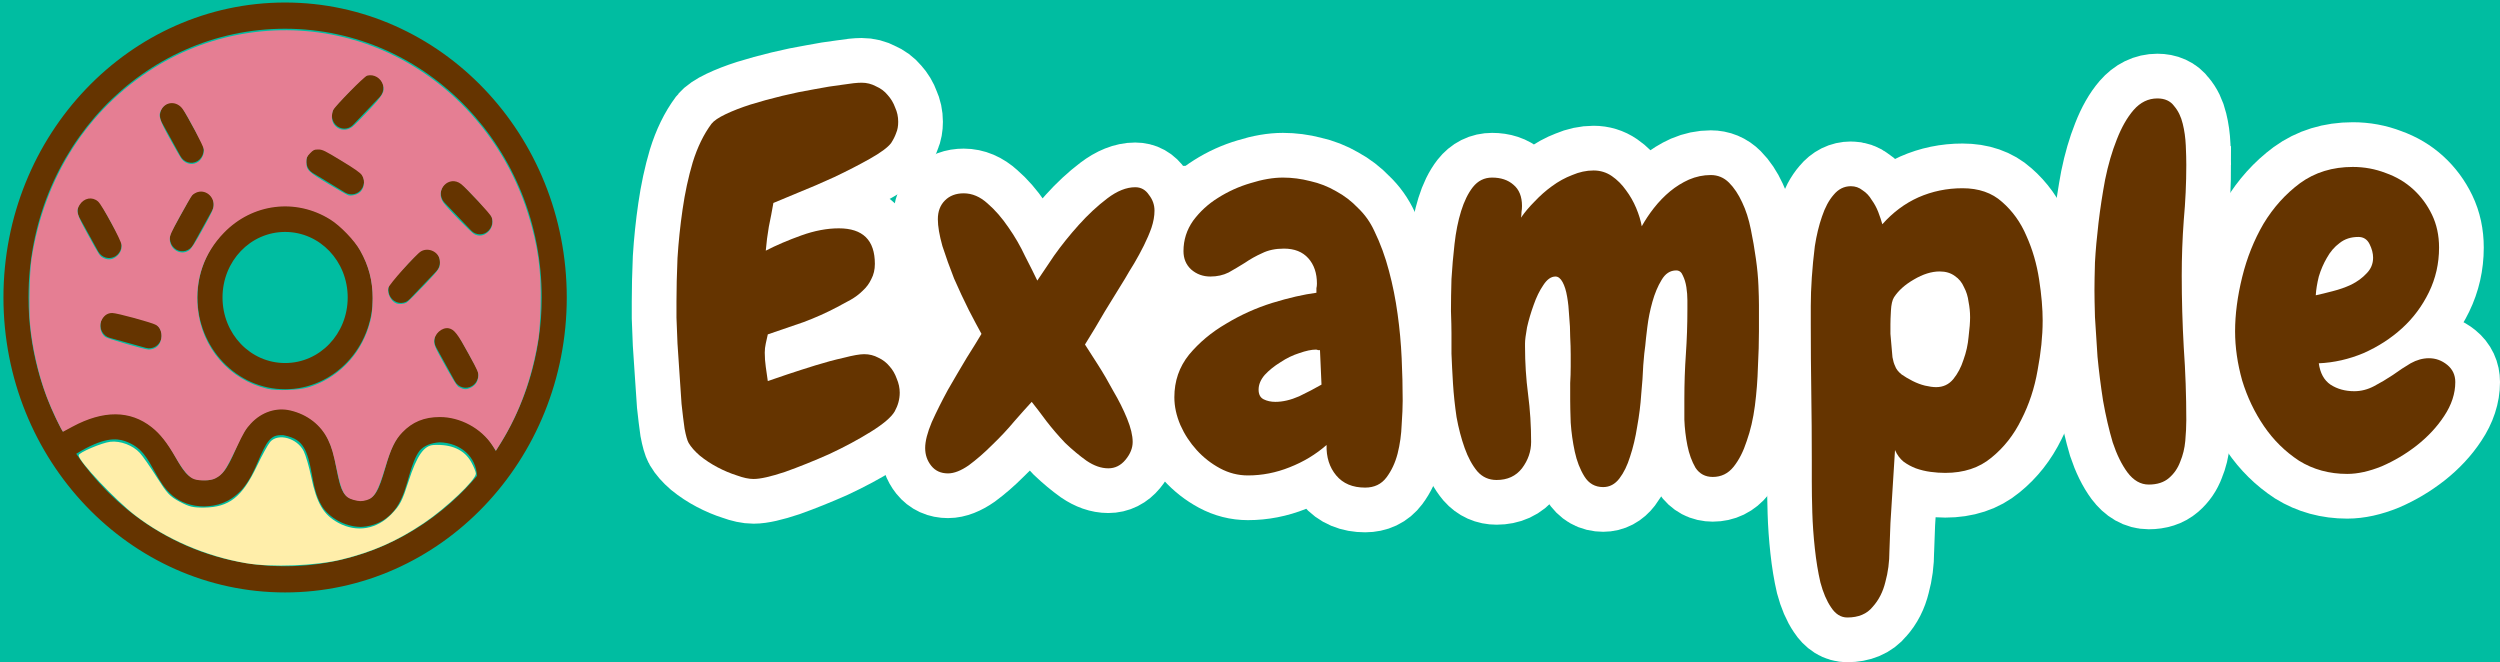 <?xml version="1.0" encoding="UTF-8" standalone="no"?>
<svg
   xmlns:dc="http://purl.org/dc/elements/1.1/"
   xmlns:cc="http://creativecommons.org/ns#"
   xmlns:rdf="http://www.w3.org/1999/02/22-rdf-syntax-ns#"
   xmlns:svg="http://www.w3.org/2000/svg"
   xmlns="http://www.w3.org/2000/svg"
   xmlns:sodipodi="http://sodipodi.sourceforge.net/DTD/sodipodi-0.dtd"
   xmlns:inkscape="http://www.inkscape.org/namespaces/inkscape"
   version="1.1"
   x="0px"
   y="0px"
   viewBox="0 0 363.474 96.278"
   id="svg4171"
   inkscape:version="0.91 r13725"
   sodipodi:docname="logo-readme.svg"
   width="363.474"
   height="96.278">
  <defs
     id="defs4183" />
  <sodipodi:namedview
     pagecolor="#ffffff"
     bordercolor="#666666"
     borderopacity="1"
     objecttolerance="10"
     gridtolerance="10"
     guidetolerance="10"
     inkscape:pageopacity="0"
     inkscape:pageshadow="2"
     inkscape:window-width="1920"
     inkscape:window-height="1016"
     id="namedview4181"
     showgrid="false"
     fit-margin-top="0.5"
     fit-margin-left="0.5"
     fit-margin-right="0"
     fit-margin-bottom="0"
     inkscape:zoom="1.654"
     inkscape:cx="199.38348"
     inkscape:cy="-8.8797211"
     inkscape:window-x="0"
     inkscape:window-y="27"
     inkscape:window-maximized="1"
     inkscape:current-layer="layer1" />
  <g
     inkscape:groupmode="layer"
     id="layer3"
     inkscape:label="background"
     style="display:inline"
     transform="translate(138.847,-12.63)">
    <rect
       style="fill:#00bda1;fill-opacity:1;stroke:none;stroke-width:15;stroke-linecap:butt;stroke-linejoin:miter;stroke-miterlimit:4;stroke-dasharray:none;stroke-opacity:1"
       id="rect4144"
       width="570.337"
       height="159.185"
       x="-231.835"
       y="-2.632" />
  </g>
  <g
     inkscape:groupmode="layer"
     id="layer4"
     inkscape:label="tagline"
     transform="translate(-77.371,-35.532)"
     style="display:inline">
    <g
       transform="translate(-94.457,13.487)"
       style="font-style:normal;font-weight:normal;font-size:40px;line-height:125%;font-family:sans-serif;letter-spacing:2px;word-spacing:0px;display:inline;fill:#653400;fill-opacity:1;stroke:none;stroke-width:1px;stroke-linecap:butt;stroke-linejoin:miter;stroke-opacity:1"
       id="flowRoot4444-3">
      <path
         d="m 196.636,143.893 -2.565,-13.973 -5.715,0 -2.565,13.973 3.578,0 0.427,-2.205 2.655,0 0.427,2.205 3.757,0 z m -4.612,-4.838 -1.732,0 0.787,-4.995 0.158,0 0.787,4.995 z"
         style="font-style:normal;font-variant:normal;font-weight:normal;font-stretch:normal;font-size:22.5px;font-family:'Passion One';-inkscape-font-specification:'Passion One';fill:#653400;fill-opacity:1"
         id="path4299"
         inkscape:connector-curvature="0" />
      <path
         d="m 216.656,129.92 -4.05,0 -0.922,9.158 -0.383,0 -1.215,-9.158 -4.253,0 2.52,13.973 5.94,0 2.362,-13.973 z"
         style="font-style:normal;font-variant:normal;font-weight:normal;font-stretch:normal;font-size:22.5px;font-family:'Passion One';-inkscape-font-specification:'Passion One';fill:#653400;fill-opacity:1"
         id="path4301"
         inkscape:connector-curvature="0" />
      <path
         d="m 222.298,144.118 c 1.373,0 2.205,-0.54 2.812,-1.058 l 0.09,0 0,0.787 3.578,0 0,-10.732 -3.78,0 0,7.357 c -0.27,0.203 -0.675,0.315 -1.058,0.315 -0.338,0 -0.495,-0.225 -0.495,-0.562 l 0,-7.11 -3.825,0 0,8.033 c 0,1.732 0.743,2.97 2.678,2.97 z"
         style="font-style:normal;font-variant:normal;font-weight:normal;font-stretch:normal;font-size:22.5px;font-family:'Passion One';-inkscape-font-specification:'Passion One';fill:#653400;fill-opacity:1"
         id="path4303"
         inkscape:connector-curvature="0" />
      <path
         d="m 236.623,136.063 c 0.765,0 1.012,0.383 1.012,1.058 l 0,0.54 -1.958,0 c 0,-0.922 0.113,-1.597 0.945,-1.597 z m 0.09,-3.217 c -3.285,0 -4.77,1.98 -4.77,5.625 0,3.397 1.643,5.647 4.793,5.647 1.417,0 2.542,-0.203 3.78,-0.585 l -0.315,-2.79 c -1.125,0.27 -1.98,0.517 -2.902,0.517 -1.012,0 -1.552,-0.517 -1.552,-1.688 l 5.13,0 c 0.068,-0.922 0.158,-1.823 0.158,-2.43 0,-2.587 -1.058,-4.298 -4.32,-4.298 z"
         style="font-style:normal;font-variant:normal;font-weight:normal;font-stretch:normal;font-size:22.5px;font-family:'Passion One';-inkscape-font-specification:'Passion One';fill:#653400;fill-opacity:1"
         id="path4305"
         inkscape:connector-curvature="0" />
      <path
         d="m 245.067,142.363 c 0,1.125 0.585,1.778 2.002,1.778 1.373,0 1.958,-0.652 1.958,-1.732 0,-1.238 -0.585,-1.823 -1.958,-1.823 -1.417,0 -2.002,0.585 -2.002,1.778 z"
         style="font-style:normal;font-variant:normal;font-weight:normal;font-stretch:normal;font-size:22.5px;font-family:'Passion One';-inkscape-font-specification:'Passion One';fill:#653400;fill-opacity:1"
         id="path4307"
         inkscape:connector-curvature="0" />
      <path
         d="m 256.762,133.228 -3.757,0 0,10.328 c 0,0.427 -0.068,0.54 -0.585,0.54 l -0.765,0 0.315,3.105 1.125,0 c 2.835,0 3.667,-0.72 3.667,-3.038 l 0,-10.935 z m -3.96,-2.16 c 0,1.17 0.562,1.71 2.047,1.71 1.44,0 2.002,-0.562 2.002,-1.71 0,-1.192 -0.562,-1.755 -2.002,-1.755 -1.485,0 -2.047,0.562 -2.047,1.755 z"
         style="font-style:normal;font-variant:normal;font-weight:normal;font-stretch:normal;font-size:22.5px;font-family:'Passion One';-inkscape-font-specification:'Passion One';fill:#653400;fill-opacity:1"
         id="path4309"
         inkscape:connector-curvature="0" />
      <path
         d="m 263.556,132.845 c -2.43,0 -3.825,1.238 -3.825,3.51 0,2.25 1.462,3.15 3.848,4.072 0.36,0.135 0.495,0.225 0.495,0.472 0,0.247 -0.202,0.338 -0.517,0.338 -0.675,0 -1.733,-0.247 -3.06,-0.608 l -0.247,3.038 c 1.058,0.27 2.137,0.45 3.285,0.45 2.745,0 3.713,-1.238 3.713,-3.51 0,-2.272 -1.598,-3.127 -3.623,-3.87 -0.293,-0.113 -0.518,-0.225 -0.518,-0.45 0,-0.247 0.158,-0.383 0.472,-0.383 0.608,0 1.98,0.27 3.083,0.517 l 0.383,-3.127 c -1.08,-0.27 -2.25,-0.45 -3.487,-0.45 z"
         style="font-style:normal;font-variant:normal;font-weight:normal;font-stretch:normal;font-size:22.5px;font-family:'Passion One';-inkscape-font-specification:'Passion One';fill:#653400;fill-opacity:1"
         id="path4311"
         inkscape:connector-curvature="0" />
      <path
         d="m 281.882,139.325 c 2.97,0 4.5,-1.215 4.5,-4.68 0,-3.42 -1.597,-4.725 -4.747,-4.725 l -4.567,0 0,13.973 3.78,0 0,-4.567 1.035,0 z m 0.63,-4.41 c 0,1.26 -0.18,1.755 -1.035,1.755 l -0.63,0 0,-3.555 0.54,0 c 0.922,0 1.125,0.54 1.125,1.8 z"
         style="font-style:normal;font-variant:normal;font-weight:normal;font-stretch:normal;font-size:22.5px;font-family:'Passion One';-inkscape-font-specification:'Passion One';fill:#653400;fill-opacity:1"
         id="path4313"
         inkscape:connector-curvature="0" />
      <path
         d="m 303.409,129.92 -3.555,0 -0.405,7.402 -0.225,0 -1.035,-7.402 -3.757,0 -0.945,7.402 -0.225,0 -0.585,-7.402 -3.69,0 1.462,13.973 4.657,0 1.012,-6.188 0.18,0 1.215,6.188 4.635,0 1.26,-13.973 z"
         style="font-style:normal;font-variant:normal;font-weight:normal;font-stretch:normal;font-size:22.5px;font-family:'Passion One';-inkscape-font-specification:'Passion One';fill:#653400;fill-opacity:1"
         id="path4315"
         inkscape:connector-curvature="0" />
      <path
         d="m 316.898,143.893 -2.565,-13.973 -5.715,0 -2.565,13.973 3.578,0 0.427,-2.205 2.655,0 0.427,2.205 3.757,0 z m -4.612,-4.838 -1.732,0 0.787,-4.995 0.158,0 0.787,4.995 z"
         style="font-style:normal;font-variant:normal;font-weight:normal;font-stretch:normal;font-size:22.5px;font-family:'Passion One';-inkscape-font-specification:'Passion One';fill:#653400;fill-opacity:1"
         id="path4317"
         inkscape:connector-curvature="0" />
      <path
         d="m 331.63,139.325 c 2.97,0 4.5,-1.215 4.5,-4.68 0,-3.42 -1.597,-4.725 -4.747,-4.725 l -4.567,0 0,13.973 3.78,0 0,-4.567 1.035,0 z m 0.63,-4.41 c 0,1.26 -0.18,1.755 -1.035,1.755 l -0.63,0 0,-3.555 0.54,0 c 0.922,0 1.125,0.54 1.125,1.8 z"
         style="font-style:normal;font-variant:normal;font-weight:normal;font-stretch:normal;font-size:22.5px;font-family:'Passion One';-inkscape-font-specification:'Passion One';fill:#653400;fill-opacity:1"
         id="path4319"
         inkscape:connector-curvature="0" />
      <path
         d="m 342.694,137.84 c 0,-1.147 0.27,-1.395 1.44,-1.395 l 1.035,0 0.158,-3.6 c -1.552,0 -2.07,0.135 -2.768,0.922 l -0.09,0 -0.225,-0.652 -3.285,0 0,10.777 3.735,0 0,-6.053 z"
         style="font-style:normal;font-variant:normal;font-weight:normal;font-stretch:normal;font-size:22.5px;font-family:'Passion One';-inkscape-font-specification:'Passion One';fill:#653400;fill-opacity:1"
         id="path4321"
         inkscape:connector-curvature="0" />
      <path
         d="m 352.513,132.845 c -3.217,0 -4.702,1.643 -4.702,5.625 0,3.938 1.417,5.647 4.702,5.647 3.263,0 4.612,-1.665 4.612,-5.805 0,-3.825 -1.417,-5.468 -4.612,-5.468 z m -0.022,3.038 c 0.81,0 0.877,0.517 0.877,2.362 l 0,0.652 c 0,1.913 -0.113,2.408 -0.833,2.408 -0.877,0 -0.945,-0.517 -0.945,-2.542 l 0,-0.54 c 0,-1.823 0.09,-2.34 0.9,-2.34 z"
         style="font-style:normal;font-variant:normal;font-weight:normal;font-stretch:normal;font-size:22.5px;font-family:'Passion One';-inkscape-font-specification:'Passion One';fill:#653400;fill-opacity:1"
         id="path4323"
         inkscape:connector-curvature="0" />
      <path
         d="m 364.345,133.228 -3.757,0 0,10.328 c 0,0.427 -0.068,0.54 -0.585,0.54 l -0.765,0 0.315,3.105 1.125,0 c 2.835,0 3.667,-0.72 3.667,-3.038 l 0,-10.935 z m -3.96,-2.16 c 0,1.17 0.562,1.71 2.047,1.71 1.44,0 2.002,-0.562 2.002,-1.71 0,-1.192 -0.562,-1.755 -2.002,-1.755 -1.485,0 -2.047,0.562 -2.047,1.755 z"
         style="font-style:normal;font-variant:normal;font-weight:normal;font-stretch:normal;font-size:22.5px;font-family:'Passion One';-inkscape-font-specification:'Passion One';fill:#653400;fill-opacity:1"
         id="path4325"
         inkscape:connector-curvature="0" />
      <path
         d="m 372.399,136.063 c 0.765,0 1.012,0.383 1.012,1.058 l 0,0.54 -1.958,0 c 0,-0.922 0.113,-1.597 0.945,-1.597 z m 0.09,-3.217 c -3.285,0 -4.77,1.98 -4.77,5.625 0,3.397 1.643,5.647 4.793,5.647 1.417,0 2.542,-0.203 3.78,-0.585 l -0.315,-2.79 c -1.125,0.27 -1.98,0.517 -2.902,0.517 -1.012,0 -1.552,-0.517 -1.552,-1.688 l 5.13,0 c 0.068,-0.922 0.158,-1.823 0.158,-2.43 0,-2.587 -1.058,-4.298 -4.32,-4.298 z"
         style="font-style:normal;font-variant:normal;font-weight:normal;font-stretch:normal;font-size:22.5px;font-family:'Passion One';-inkscape-font-specification:'Passion One';fill:#653400;fill-opacity:1"
         id="path4327"
         inkscape:connector-curvature="0" />
      <path
         d="m 383.43,138.538 c 0,-1.508 0.203,-2.408 1.058,-2.408 0.585,0 1.395,0.292 2.025,0.562 l 0.405,-3.308 c -0.855,-0.36 -1.62,-0.54 -2.88,-0.54 -2.97,0 -4.388,2.498 -4.388,5.85 0,3.285 1.395,5.423 4.32,5.423 1.058,0 1.823,-0.203 2.768,-0.517 l -0.405,-2.88 c -0.698,0.158 -1.282,0.247 -1.845,0.247 -0.877,0 -1.058,-0.81 -1.058,-2.43 z"
         style="font-style:normal;font-variant:normal;font-weight:normal;font-stretch:normal;font-size:22.5px;font-family:'Passion One';-inkscape-font-specification:'Passion One';fill:#653400;fill-opacity:1"
         id="path4329"
         inkscape:connector-curvature="0" />
      <path
         d="m 393.029,144.118 c 0.945,0 1.732,-0.09 2.655,-0.203 l 0.113,-2.993 c -0.45,0.022 -1.08,0.068 -1.395,0.068 -0.315,0 -0.45,-0.135 -0.45,-0.472 l 0,-4.478 1.867,0 0.158,-2.79 -2.002,0 0,-2.07 -3.397,0 -0.203,2.07 -1.26,0 0,2.79 1.08,0 0,5.22 c 0,2.16 0.945,2.857 2.835,2.857 z"
         style="font-style:normal;font-variant:normal;font-weight:normal;font-stretch:normal;font-size:22.5px;font-family:'Passion One';-inkscape-font-specification:'Passion One';fill:#653400;fill-opacity:1"
         id="path4331"
         inkscape:connector-curvature="0" />
      <path
         d="m 405.114,140.923 c 0,1.958 0.945,3.195 2.745,3.195 1.395,0 2.047,-0.427 2.565,-1.147 l 0.113,0 c 0.338,0.877 1.125,1.147 2.115,1.147 0.562,0 0.787,-0.045 1.44,-0.09 l 0.338,-2.723 c -0.675,0 -0.945,-0.135 -0.945,-0.72 0,-1.552 0.113,-3.263 0.113,-4.657 0,-2.092 -0.922,-3.083 -3.285,-3.083 -1.62,0 -3.375,0.338 -4.95,0.743 l 0.562,3.285 c 1.26,-0.36 2.61,-0.652 3.375,-0.652 0.45,0 0.63,0.27 0.63,0.63 l 0,0.54 c -2.993,0.27 -4.815,0.877 -4.815,3.533 z m 4.14,0.562 c -0.472,0 -0.698,-0.292 -0.698,-0.833 0,-0.787 0.495,-1.012 1.53,-1.147 l 0,1.103 c 0,0.608 -0.27,0.877 -0.833,0.877 z"
         style="font-style:normal;font-variant:normal;font-weight:normal;font-stretch:normal;font-size:22.5px;font-family:'Passion One';-inkscape-font-specification:'Passion One';fill:#653400;fill-opacity:1"
         id="path4333"
         inkscape:connector-curvature="0" />
      <path
         d="m 423.844,132.845 c -1.373,0 -2.205,0.54 -2.812,1.058 l -0.09,0 -0.225,-0.787 -3.442,0 0,10.777 3.78,0 0,-7.268 c 0.27,-0.203 0.675,-0.315 1.058,-0.315 0.338,0 0.495,0.225 0.495,0.562 l 0,7.02 3.825,0 0,-8.303 c 0,-1.732 -0.652,-2.745 -2.587,-2.745 z"
         style="font-style:normal;font-variant:normal;font-weight:normal;font-stretch:normal;font-size:22.5px;font-family:'Passion One';-inkscape-font-specification:'Passion One';fill:#653400;fill-opacity:1"
         id="path4335"
         inkscape:connector-curvature="0" />
      <path
         d="m 437.809,144.118 c 0.562,0 1.103,-0.068 1.508,-0.09 l 0.338,-2.723 c -0.63,0 -0.833,-0.158 -0.833,-0.72 l 0,-11.115 -3.757,0 0,3.938 c -0.472,-0.405 -1.035,-0.562 -1.845,-0.562 -2.317,0 -3.578,1.935 -3.578,5.558 0,3.623 0.855,5.715 3.667,5.715 1.08,0 1.823,-0.45 2.272,-1.147 l 0.113,0 c 0.315,0.922 1.238,1.147 2.115,1.147 z m -4.388,-5.603 c 0,-1.552 0.068,-2.498 0.877,-2.498 0.338,0 0.608,0.113 0.877,0.27 l 0,4.657 c -0.338,0.158 -0.608,0.203 -0.9,0.203 -0.833,0 -0.855,-0.9 -0.855,-2.632 z"
         style="font-style:normal;font-variant:normal;font-weight:normal;font-stretch:normal;font-size:22.5px;font-family:'Passion One';-inkscape-font-specification:'Passion One';fill:#653400;fill-opacity:1"
         id="path4337"
         inkscape:connector-curvature="0" />
      <path
         d="m 457.683,133.318 0.225,-3.397 -9.225,0 -0.225,3.397 2.768,0 0,10.575 3.848,0 0,-10.575 2.61,0 z"
         style="font-style:normal;font-variant:normal;font-weight:normal;font-stretch:normal;font-size:22.5px;font-family:'Passion One';-inkscape-font-specification:'Passion One';fill:#653400;fill-opacity:1"
         id="path4339"
         inkscape:connector-curvature="0" />
      <path
         d="m 463.151,144.118 c 1.373,0 2.205,-0.54 2.812,-1.058 l 0.09,0 0,0.787 3.578,0 0,-10.732 -3.78,0 0,7.357 c -0.27,0.203 -0.675,0.315 -1.058,0.315 -0.338,0 -0.495,-0.225 -0.495,-0.562 l 0,-7.11 -3.825,0 0,8.033 c 0,1.732 0.743,2.97 2.678,2.97 z"
         style="font-style:normal;font-variant:normal;font-weight:normal;font-stretch:normal;font-size:22.5px;font-family:'Passion One';-inkscape-font-specification:'Passion One';fill:#653400;fill-opacity:1"
         id="path4341"
         inkscape:connector-curvature="0" />
      <path
         d="m 476.397,144.118 c 0.945,0 1.732,-0.09 2.655,-0.203 l 0.113,-2.993 c -0.45,0.022 -1.08,0.068 -1.395,0.068 -0.315,0 -0.45,-0.135 -0.45,-0.472 l 0,-4.478 1.867,0 0.158,-2.79 -2.002,0 0,-2.07 -3.397,0 -0.203,2.07 -1.26,0 0,2.79 1.08,0 0,5.22 c 0,2.16 0.945,2.857 2.835,2.857 z"
         style="font-style:normal;font-variant:normal;font-weight:normal;font-stretch:normal;font-size:22.5px;font-family:'Passion One';-inkscape-font-specification:'Passion One';fill:#653400;fill-opacity:1"
         id="path4343"
         inkscape:connector-curvature="0" />
      <path
         d="m 486.618,132.845 c -3.217,0 -4.702,1.643 -4.702,5.625 0,3.938 1.417,5.647 4.702,5.647 3.263,0 4.612,-1.665 4.612,-5.805 0,-3.825 -1.417,-5.468 -4.612,-5.468 z m -0.022,3.038 c 0.81,0 0.877,0.517 0.877,2.362 l 0,0.652 c 0,1.913 -0.113,2.408 -0.833,2.408 -0.877,0 -0.945,-0.517 -0.945,-2.542 l 0,-0.54 c 0,-1.823 0.09,-2.34 0.9,-2.34 z"
         style="font-style:normal;font-variant:normal;font-weight:normal;font-stretch:normal;font-size:22.5px;font-family:'Passion One';-inkscape-font-specification:'Passion One';fill:#653400;fill-opacity:1"
         id="path4345"
         inkscape:connector-curvature="0" />
      <path
         d="m 498.158,137.84 c 0,-1.147 0.27,-1.395 1.44,-1.395 l 1.035,0 0.158,-3.6 c -1.552,0 -2.07,0.135 -2.768,0.922 l -0.09,0 -0.225,-0.652 -3.285,0 0,10.777 3.735,0 0,-6.053 z"
         style="font-style:normal;font-variant:normal;font-weight:normal;font-stretch:normal;font-size:22.5px;font-family:'Passion One';-inkscape-font-specification:'Passion One';fill:#653400;fill-opacity:1"
         id="path4347"
         inkscape:connector-curvature="0" />
      <path
         d="m 507.257,143.893 0,-10.665 -3.712,0 0,10.665 3.712,0 z m -3.893,-12.825 c 0,1.17 0.562,1.71 2.047,1.71 1.44,0 2.002,-0.562 2.002,-1.71 0,-1.192 -0.562,-1.755 -2.002,-1.755 -1.485,0 -2.047,0.562 -2.047,1.755 z"
         style="font-style:normal;font-variant:normal;font-weight:normal;font-stretch:normal;font-size:22.5px;font-family:'Passion One';-inkscape-font-specification:'Passion One';fill:#653400;fill-opacity:1"
         id="path4349"
         inkscape:connector-curvature="0" />
      <path
         d="m 510.324,140.923 c 0,1.958 0.945,3.195 2.745,3.195 1.395,0 2.047,-0.427 2.565,-1.147 l 0.113,0 c 0.338,0.877 1.125,1.147 2.115,1.147 0.562,0 0.787,-0.045 1.44,-0.09 l 0.338,-2.723 c -0.675,0 -0.945,-0.135 -0.945,-0.72 0,-1.552 0.113,-3.263 0.113,-4.657 0,-2.092 -0.922,-3.083 -3.285,-3.083 -1.62,0 -3.375,0.338 -4.95,0.743 l 0.562,3.285 c 1.26,-0.36 2.61,-0.652 3.375,-0.652 0.45,0 0.63,0.27 0.63,0.63 l 0,0.54 c -2.993,0.27 -4.815,0.877 -4.815,3.533 z m 4.14,0.562 c -0.472,0 -0.698,-0.292 -0.698,-0.833 0,-0.787 0.495,-1.012 1.53,-1.147 l 0,1.103 c 0,0.608 -0.27,0.877 -0.833,0.877 z"
         style="font-style:normal;font-variant:normal;font-weight:normal;font-stretch:normal;font-size:22.5px;font-family:'Passion One';-inkscape-font-specification:'Passion One';fill:#653400;fill-opacity:1"
         id="path4351"
         inkscape:connector-curvature="0" />
      <path
         d="m 522.484,141.418 c 0,2.002 1.035,2.7 2.947,2.7 l 1.238,0 0.292,-3.195 c -0.562,0 -0.765,-0.203 -0.765,-0.698 l 0,-10.755 -3.712,0 0,11.947 z"
         style="font-style:normal;font-variant:normal;font-weight:normal;font-stretch:normal;font-size:22.5px;font-family:'Passion One';-inkscape-font-specification:'Passion One';fill:#653400;fill-opacity:1"
         id="path4353"
         inkscape:connector-curvature="0" />
    </g>
  </g>
  <g
     inkscape:label="tagline text"
     id="g4442"
     inkscape:groupmode="layer"
     style="display:none"
     transform="translate(-77.371,-35.532)">
    <flowRoot
       transform="translate(-94.457,13.487)"
       style="font-style:normal;font-weight:normal;font-size:40px;line-height:125%;font-family:sans-serif;letter-spacing:2px;word-spacing:0px;fill:#653400;fill-opacity:1;stroke:none;stroke-width:1px;stroke-linecap:butt;stroke-linejoin:miter;stroke-opacity:1"
       id="flowRoot4444"
       xml:space="preserve"><flowRegion
         id="flowRegion4446"><rect
           style="fill:#653400;fill-opacity:1"
           y="122.562"
           x="185.611"
           height="61.669"
           width="394.8"
           id="rect4448" /></flowRegion><flowPara
         style="font-style:normal;font-variant:normal;font-weight:normal;font-stretch:normal;font-size:22.5px;font-family:'Passion One';-inkscape-font-specification:'Passion One';fill:#653400;fill-opacity:1"
         id="flowPara4450">A Vue.js PWA Project and Tutorial</flowPara></flowRoot>  </g>
  <g
     inkscape:groupmode="layer"
     id="layer6"
     inkscape:label="donut stroke"
     style="display:none"
     transform="translate(-17.157,-13.829)">
    <ellipse
       style="display:inline;fill:none;fill-opacity:1;stroke:#ffffff;stroke-width:19.935;stroke-linecap:butt;stroke-linejoin:miter;stroke-miterlimit:4;stroke-dasharray:none;stroke-opacity:1"
       id="path4176"
       cx="54.796"
       cy="58.601"
       rx="35.062"
       ry="36.311" />
  </g>
  <g
     transform="translate(-17.157,-13.829)"
     style="display:inline"
     inkscape:label="donut"
     id="g5025"
     inkscape:groupmode="layer">
    <g
       style="display:inline;fill:#653400;fill-opacity:1;stroke:none;stroke-width:3;stroke-miterlimit:4;stroke-dasharray:none;stroke-opacity:1"
       id="g5029"
       transform="matrix(0.91,0,0,0.953,13.108,-898.171)">
      <path
         inkscape:connector-curvature="0"
         id="path5031"
         overflow="visible"
         display="inline"
         visibility="visible"
         d="m 50,957.362 c 24.829,0 45,20.171 45,45 0,24.829 -20.171,45 -45,45 -24.829,0 -45,-20.171 -45,-45 C 5,977.533 25.171,957.362 50,957.362 Z m 0,4 c -22.667,0 -41,18.333 -41,41 0,7.458 1.998,14.448 5.469,20.469 3.444,-2.145 7.686,-3.437 11.156,-2.375 4.149,1.366 5.883,4.572 7.125,6.688 0.621,1.058 1.163,1.84 1.75,2.312 0.581,0.468 1.211,0.781 2.594,0.781 1.336,0.103 2.341,-0.529 3.031,-1.25 0.702,-0.747 1.29,-1.947 1.906,-3.312 0.616,-1.366 1.258,-2.887 2.5,-4.219 1.242,-1.332 3.233,-2.248 5.594,-2.094 2.917,0.451 5.05,1.948 6.25,3.75 1.135,1.77 1.495,3.672 1.812,5.281 0.317,1.609 0.612,2.925 1.094,3.656 0.47,0.714 0.998,1.141 2.75,1.281 1.45,-0.065 1.95,-0.434 2.5,-1.219 0.567,-0.808 1.01,-2.203 1.5,-3.812 0.49,-1.61 1.014,-3.464 2.313,-5.062 2.006,-2.202 4.179,-2.718 6.312,-2.781 3.91,0.051 7.364,2.188 9,5.312 C 88.277,1019.132 91,1011.073 91,1002.362 91,979.695 72.667,961.362 50,961.362 Z m 13.719,7 c 0.512,0 1.016,0.172 1.406,0.562 0.781,0.781 0.781,2.063 0,2.844 l -4.25,4.25 c -0.781,0.781 -2.031,0.781 -2.812,0 -0.781,-0.781 -0.781,-2.063 0,-2.844 l 4.219,-4.25 c 0.391,-0.391 0.926,-0.562 1.438,-0.562 z m -31.594,4.25 c 0.64,0.045 1.248,0.402 1.594,1 l 3,5.188 c 0.552,0.957 0.238,2.198 -0.719,2.75 -0.957,0.552 -2.166,0.207 -2.719,-0.75 l -3,-5.188 c -0.552,-0.957 -0.238,-2.198 0.719,-2.75 0.359,-0.207 0.741,-0.277 1.125,-0.25 z m 23.531,7.031 c 0.258,0.032 0.511,0.143 0.75,0.281 l 5.188,3 c 0.956,0.552 1.302,1.762 0.75,2.719 -0.552,0.957 -1.794,1.271 -2.75,0.719 l -5.188,-3 c -0.956,-0.552 -1.302,-1.762 -0.75,-2.719 0.414,-0.718 1.227,-1.096 2,-1 z m 21.219,4.844 c 0.512,0 1.016,0.203 1.406,0.594 l 4.25,4.25 c 0.781,0.781 0.781,2.031 0,2.812 -0.781,0.781 -2.031,0.781 -2.812,0 l -4.25,-4.25 c -0.781,-0.781 -0.781,-2.031 0,-2.812 0.39,-0.391 0.894,-0.594 1.406,-0.594 z m -40.021,1.625 c 0.258,0.032 0.511,0.143 0.75,0.281 0.957,0.552 1.271,1.762 0.719,2.719 l -3,5.188 c -0.552,0.957 -1.762,1.302 -2.719,0.75 -0.957,-0.552 -1.302,-1.793 -0.75,-2.75 l 3,-5.188 c 0.414,-0.718 1.226,-1.096 2,-1 z M 19,987.143 c 0.64,0.045 1.248,0.402 1.594,1 l 3,5.188 c 0.552,0.957 0.238,2.198 -0.719,2.75 -0.957,0.552 -2.198,0.207 -2.75,-0.75 l -3,-5.188 c -0.552,-0.957 -0.207,-2.166 0.75,-2.719 0.359,-0.207 0.741,-0.308 1.125,-0.281 z m 31,1.219 c 7.708,0 14,6.292 14,14 0,7.708 -6.292,14 -14,14 -7.708,0 -14,-6.292 -14,-14 0,-7.708 6.292,-14 14,-14 z m 0,4 c -5.546,0 -10,4.454 -10,10 0,5.546 4.454,10 10,10 5.546,0 10,-4.454 10,-10 0,-5.547 -4.454,-10 -10,-10 z m 22.75,2.594 c 0.512,0 1.016,0.172 1.406,0.562 0.781,0.781 0.781,2.063 0,2.844 l -4.25,4.25 c -0.781,0.781 -2.031,0.781 -2.812,0 -0.781,-0.781 -0.781,-2.063 0,-2.844 l 4.219,-4.25 c 0.391,-0.391 0.926,-0.562 1.438,-0.562 z m -50.156,9.625 c 2.048,0.43 4.138,1.071 6.187,1.625 1.067,0.286 1.723,1.371 1.438,2.438 -0.286,1.067 -1.402,1.692 -2.469,1.406 l -5.781,-1.531 c -1.067,-0.286 -1.692,-1.402 -1.406,-2.469 0.25,-0.933 1.103,-1.525 2.031,-1.469 z M 76,1006.956 c 0.64,0.045 1.248,0.402 1.594,1 l 3,5.188 c 0.552,0.957 0.238,2.167 -0.719,2.719 -0.957,0.552 -2.198,0.238 -2.75,-0.719 l -3,-5.188 c -0.552,-0.957 -0.207,-2.198 0.75,-2.75 0.359,-0.207 0.741,-0.277 1.125,-0.25 z m -26.281,16.406 c -1.235,-0.049 -1.73,0.221 -2.281,0.812 -0.582,0.624 -1.125,1.772 -1.75,3.156 -0.625,1.385 -1.348,3.013 -2.656,4.406 -2.001,1.994 -3.915,2.415 -5.875,2.5 -2.127,0.01 -3.887,-0.635 -5.156,-1.656 -1.269,-1.021 -2.024,-2.276 -2.688,-3.406 -1.32,-2.248 -2.148,-3.982 -4.906,-4.906 -1.385,-0.441 -3.421,-0.617 -7.781,1.938 7.433,10.389 19.608,17.156 33.375,17.156 12.209,0 23.15,-5.332 30.656,-13.781 -0.121,-2.86 -2.552,-5.053 -6,-5.125 -1.263,0.09 -2.507,0.492 -3.187,1.312 -0.644,0.793 -1.149,2.124 -1.625,3.688 -0.476,1.563 -0.933,3.359 -2.063,4.969 -1.129,1.61 -3.144,2.86 -5.719,2.938 -2.557,-0.047 -4.95,-1.388 -6.125,-3.094 -1.105,-1.677 -1.373,-3.501 -1.688,-5.094 -0.314,-1.593 -0.657,-2.982 -1.25,-3.906 -0.584,-0.911 -1.327,-1.535 -3.281,-1.906 z"
         style="color:#000000;text-indent:0;text-transform:none;direction:ltr;block-progression:tb;baseline-shift:baseline;display:inline;overflow:visible;visibility:visible;fill:#653400;fill-opacity:1;stroke:none;stroke-width:3;stroke-miterlimit:4;stroke-dasharray:none;stroke-opacity:1;marker:none;enable-background:accumulate" />
    </g>
    <path
       inkscape:connector-curvature="0"
       id="path5059"
       d="M 68.535,86.503 C 67.223,86.134 66.816,85.408 66.155,82.264 65.608,79.659 65.38,78.872 64.855,77.776 63.822,75.619 61.852,74.086 59.371,73.508 c -2.05,-0.478 -4.171,0.221 -5.731,1.888 -0.754,0.806 -1.04,1.286 -2.11,3.545 -1.569,3.312 -1.97,3.888 -3.103,4.458 -0.643,0.324 -2.137,0.379 -2.991,0.111 -0.793,-0.249 -1.591,-1.169 -2.74,-3.159 -1.256,-2.176 -2.255,-3.439 -3.488,-4.414 -3.123,-2.467 -7.015,-2.494 -11.506,-0.078 -0.704,0.379 -1.316,0.707 -1.361,0.73 -0.139,0.072 -1.715,-3.268 -2.386,-5.058 -1.212,-3.232 -2.083,-7.019 -2.422,-10.531 -0.21,-2.176 -0.092,-7.534 0.209,-9.502 1.817,-11.874 8.165,-21.778 17.829,-27.818 8.485,-5.304 18.894,-6.83 28.53,-4.184 12.116,3.327 21.927,12.981 25.828,25.414 1.447,4.613 1.949,8.25 1.832,13.272 -0.043,1.865 -0.169,3.853 -0.296,4.682 -0.87,5.7 -2.728,10.902 -5.469,15.311 l -0.741,1.193 -0.53,-0.807 c -1.622,-2.467 -4.666,-4.103 -7.622,-4.098 -2.279,0.004 -3.987,0.706 -5.457,2.242 -1.05,1.097 -1.634,2.295 -2.474,5.079 -1.071,3.549 -1.58,4.434 -2.739,4.765 -0.689,0.196 -1.066,0.187 -1.895,-0.046 z M 61.972,70.146 c 4.19,-1.276 7.452,-4.542 8.781,-8.793 0.446,-1.428 0.579,-2.371 0.58,-4.121 0.002,-2.603 -0.55,-4.717 -1.825,-6.991 -0.813,-1.451 -2.876,-3.59 -4.34,-4.501 -5.02,-3.125 -11.302,-2.341 -15.45,1.928 -2.894,2.978 -4.216,6.765 -3.815,10.926 0.557,5.789 4.59,10.461 10.156,11.765 1.344,0.315 4.563,0.2 5.913,-0.212 z m 23.555,0.085 c 0.686,-0.306 1.084,-0.851 1.164,-1.592 0.067,-0.622 -0.003,-0.79 -1.402,-3.359 -1.567,-2.877 -2.1,-3.566 -2.877,-3.718 -1.003,-0.197 -2.149,0.838 -2.149,1.942 0,0.367 0.211,0.914 0.702,1.816 1.842,3.385 2.592,4.623 2.894,4.777 0.739,0.379 1.061,0.404 1.669,0.133 z M 39.626,64.458 c 1.238,-0.542 1.37,-2.741 0.205,-3.394 -0.641,-0.359 -5.682,-1.73 -6.351,-1.727 -0.622,0.003 -1.076,0.269 -1.449,0.85 -0.526,0.817 -0.324,2.06 0.426,2.632 0.345,0.262 5.688,1.816 6.313,1.835 0.21,0.007 0.596,-0.081 0.857,-0.195 z m 36.621,-6.624 c 0.204,-0.113 1.377,-1.268 2.606,-2.567 2.315,-2.447 2.338,-2.485 2.247,-3.567 -0.103,-1.221 -1.623,-1.964 -2.726,-1.333 -0.733,0.42 -4.667,4.821 -4.776,5.344 -0.169,0.805 0.428,1.945 1.164,2.226 0.394,0.15 1.116,0.1 1.485,-0.103 z M 33.885,51.268 c 0.663,-0.423 1.023,-1.104 0.955,-1.806 -0.068,-0.708 -2.825,-5.807 -3.425,-6.337 -0.845,-0.745 -2.038,-0.526 -2.686,0.492 -0.564,0.888 -0.458,1.285 1.105,4.133 1.804,3.286 1.813,3.3 2.338,3.571 0.596,0.308 1.176,0.29 1.714,-0.053 z m 10.767,-1.046 c 0.333,-0.235 0.889,-1.101 2.012,-3.133 1.374,-2.487 1.552,-2.887 1.554,-3.488 0.004,-1.246 -1.151,-2.176 -2.301,-1.852 -0.293,0.083 -0.661,0.297 -0.817,0.476 -0.156,0.179 -0.956,1.553 -1.779,3.054 -1.288,2.351 -1.493,2.813 -1.482,3.341 0.032,1.524 1.632,2.436 2.813,1.602 z m 43.142,-2.412 c 0.845,-0.539 1.181,-1.49 0.849,-2.402 -0.16,-0.441 -3.584,-4.151 -4.447,-4.819 -1.757,-1.36 -3.874,0.86 -2.572,2.697 0.593,0.837 4.009,4.332 4.484,4.588 0.56,0.302 1.149,0.28 1.686,-0.063 z M 69.277,41.939 c 0.825,-0.503 1.063,-1.76 0.498,-2.638 -0.226,-0.351 -1.047,-0.931 -2.991,-2.11 -2.414,-1.465 -2.746,-1.626 -3.349,-1.626 -0.594,-1.6e-5 -0.729,0.063 -1.203,0.559 -0.474,0.497 -0.534,0.638 -0.533,1.261 8.7e-4,1.167 0.229,1.395 3.178,3.172 1.466,0.884 2.79,1.638 2.941,1.677 0.38,0.098 1.03,-0.033 1.46,-0.295 z M 46.016,37.323 c 0.514,-0.394 0.853,-1.163 0.783,-1.773 -0.057,-0.489 -2.306,-4.774 -3.074,-5.857 -0.832,-1.173 -2.395,-1.16 -3.084,0.025 -0.522,0.897 -0.389,1.369 1.201,4.266 0.803,1.463 1.592,2.815 1.753,3.003 0.646,0.754 1.688,0.898 2.422,0.335 z m 22.364,-5.053 c 0.295,-0.227 1.378,-1.313 2.406,-2.413 2.063,-2.207 2.341,-2.696 2.069,-3.645 -0.295,-1.031 -1.322,-1.646 -2.316,-1.387 -0.427,0.112 -4.606,4.351 -4.935,5.006 -0.107,0.214 -0.195,0.679 -0.195,1.033 0,1.562 1.714,2.374 2.97,1.406 z"
       style="color:#000000;clip-rule:nonzero;display:inline;overflow:visible;visibility:visible;opacity:1;isolation:auto;mix-blend-mode:normal;color-interpolation:sRGB;color-interpolation-filters:linearRGB;solid-color:#000000;solid-opacity:1;fill:#e57e93;fill-opacity:1;fill-rule:nonzero;stroke:none;stroke-width:15;stroke-linecap:butt;stroke-linejoin:miter;stroke-miterlimit:4;stroke-dasharray:none;stroke-dashoffset:0;stroke-opacity:1;color-rendering:auto;image-rendering:auto;shape-rendering:auto;text-rendering:auto;enable-background:accumulate" />
    <path
       style="color:#000000;clip-rule:nonzero;display:inline;overflow:visible;visibility:visible;opacity:1;isolation:auto;mix-blend-mode:normal;color-interpolation:sRGB;color-interpolation-filters:linearRGB;solid-color:#000000;solid-opacity:1;fill:#ffeeaa;fill-opacity:1;fill-rule:nonzero;stroke:none;stroke-width:15;stroke-linecap:butt;stroke-linejoin:miter;stroke-miterlimit:4;stroke-dasharray:none;stroke-dashoffset:0;stroke-opacity:1;color-rendering:auto;image-rendering:auto;shape-rendering:auto;text-rendering:auto;enable-background:accumulate"
       d="M 52.944,95.712 C 47.073,94.707 41.341,92.238 36.814,88.763 c -2.901,-2.226 -8.224,-7.882 -8.224,-8.737 0,-0.385 3.354,-1.819 4.596,-1.966 1.471,-0.174 3.288,0.511 4.303,1.621 0.408,0.446 1.512,2.028 2.453,3.516 1.521,2.403 1.894,2.802 3.343,3.578 1.383,0.741 1.927,0.87 3.576,0.85 3.608,-0.044 5.505,-1.537 7.636,-6.012 0.759,-1.593 1.635,-3.188 1.948,-3.545 1.162,-1.323 3.947,-0.535 4.879,1.38 0.29,0.596 0.772,2.256 1.071,3.688 0.809,3.883 1.79,5.545 3.962,6.716 2.678,1.443 5.607,0.943 7.759,-1.323 1.228,-1.293 1.504,-1.829 2.456,-4.77 1.189,-3.673 2.215,-5.151 3.628,-5.23 2.606,-0.144 4.472,0.7 5.464,2.474 0.376,0.672 0.684,1.429 0.684,1.682 0,0.918 -4.279,4.99 -7.564,7.198 -3.907,2.626 -7.4,4.171 -11.964,5.293 -3.732,0.917 -10.192,1.167 -13.877,0.536 z"
       id="path5061"
       inkscape:connector-curvature="0" />
  </g>
  <g
     inkscape:groupmode="layer"
     id="layer8"
     inkscape:label="white box"
     transform="translate(-43.758,-14.481)"
     style="display:inline">
    <path
       style="fill:#ffffff;fill-opacity:1;stroke:none;stroke-width:13;stroke-linecap:butt;stroke-linejoin:miter;stroke-miterlimit:4;stroke-dasharray:none;stroke-opacity:1"
       d="m 160.822,48.277 143.894,0 0,30.23 -143.894,0 z"
       id="rect4363"
       inkscape:connector-curvature="0" />
  </g>
  <g
     inkscape:label="example copy"
     id="g4255"
     inkscape:groupmode="layer"
     style="display:inline"
     transform="translate(-6.9180302e-6,5.441)">
    <g
       transform="translate(98.35,6.584)"
       style="font-style:normal;font-weight:normal;font-size:50.36px;line-height:125%;font-family:sans-serif;letter-spacing:2.518px;word-spacing:0px;display:inline;fill:none;fill-opacity:1;stroke:#ffffff;stroke-width:13;stroke-linecap:butt;stroke-linejoin:miter;stroke-miterlimit:4;stroke-dasharray:none;stroke-opacity:1"
       id="flowRoot4257">
      <path
         d="m 32.461,45.073 q 0,1.402 -0.738,2.729 -0.738,1.254 -3.467,2.951 -2.729,1.697 -6.049,3.246 -3.32,1.475 -6.418,2.582 -3.098,1.033 -4.574,1.033 -1.033,0 -2.434,-0.516 Q 7.379,56.655 5.977,55.917 4.576,55.179 3.395,54.22 2.289,53.261 1.772,52.376 1.477,51.86 1.182,50.311 0.961,48.761 0.74,46.696 0.592,44.63 0.445,42.344 0.297,39.983 0.15,37.917 0.076,35.778 0.002,34.155 q 0,-1.623 0,-2.361 0,-2.729 0.148,-6.27 Q 0.371,21.983 0.887,18.442 1.404,14.827 2.363,11.581 3.395,8.262 5.092,5.975 5.609,5.311 7.158,4.573 8.707,3.836 10.772,3.172 q 2.139,-0.664 4.574,-1.254 2.434,-0.59 4.647,-0.959 2.287,-0.443 4.131,-0.664 1.844,-0.295 2.803,-0.295 1.107,0 2.066,0.516 1.033,0.443 1.697,1.254 0.738,0.811 1.107,1.844 0.443,0.959 0.443,2.066 0,0.959 -0.295,1.623 -0.221,0.664 -0.738,1.475 -0.738,0.959 -3.098,2.287 -2.361,1.328 -5.164,2.656 -2.729,1.254 -5.311,2.287 -2.508,1.033 -3.541,1.475 -0.295,1.697 -0.664,3.467 -0.295,1.697 -0.443,3.467 2.287,-1.18 5.164,-2.213 2.877,-1.033 5.459,-1.033 5.238,0 5.238,5.164 0,1.254 -0.516,2.213 -0.443,0.959 -1.254,1.697 -0.738,0.738 -1.77,1.328 -0.959,0.516 -1.918,1.033 -2.361,1.254 -4.943,2.213 -2.582,0.885 -5.164,1.77 -0.148,0.59 -0.295,1.328 -0.148,0.664 -0.148,1.328 0,1.033 0.148,2.066 0.148,1.033 0.295,2.066 0.885,-0.295 2.803,-0.959 1.992,-0.664 4.131,-1.328 2.139,-0.664 4.131,-1.107 1.992,-0.516 2.951,-0.516 1.107,0 2.066,0.516 0.959,0.443 1.623,1.254 0.664,0.738 1.033,1.77 0.443,1.033 0.443,2.066 z"
         style="font-style:normal;font-variant:normal;font-weight:normal;font-stretch:normal;font-size:75.54px;font-family:Chewy;-inkscape-font-specification:Chewy;fill:none;fill-opacity:1;stroke:#ffffff;stroke-width:13;stroke-miterlimit:4;stroke-dasharray:none;stroke-opacity:1"
         id="path4581"
         inkscape:connector-curvature="0" />
      <path
         d="m 69.503,18.59 q 0,1.18 -0.443,2.508 -0.443,1.254 -1.107,2.582 -0.664,1.328 -1.402,2.582 -0.738,1.18 -1.328,2.213 -1.475,2.361 -2.951,4.795 -1.402,2.434 -2.877,4.795 0.664,1.033 1.844,2.877 1.18,1.844 2.287,3.91 1.18,1.992 1.992,3.984 0.811,1.992 0.811,3.393 0,1.328 -1.033,2.582 -1.033,1.254 -2.508,1.254 -1.549,0 -3.172,-1.107 -1.549,-1.107 -3.098,-2.582 -1.475,-1.549 -2.729,-3.172 -1.254,-1.697 -2.139,-2.803 -0.959,1.033 -2.508,2.803 -1.475,1.77 -3.246,3.467 -1.697,1.697 -3.393,2.951 -1.697,1.18 -3.025,1.18 -1.549,0 -2.434,-1.107 -0.885,-1.107 -0.885,-2.582 0,-1.475 0.959,-3.762 1.033,-2.287 2.361,-4.721 1.402,-2.434 2.729,-4.647 1.402,-2.213 2.139,-3.467 -0.738,-1.328 -1.844,-3.467 -1.107,-2.213 -2.139,-4.574 -0.959,-2.434 -1.697,-4.721 -0.664,-2.361 -0.664,-3.91 0,-1.697 1.033,-2.729 1.033,-1.033 2.729,-1.033 1.844,0 3.467,1.475 1.623,1.402 3.025,3.467 1.402,1.992 2.434,4.205 1.107,2.139 1.77,3.541 0.885,-1.328 2.434,-3.615 1.623,-2.287 3.615,-4.5 1.992,-2.213 4.131,-3.836 2.139,-1.623 4.057,-1.623 1.254,0 1.992,1.107 0.811,1.033 0.811,2.287 z"
         style="font-style:normal;font-variant:normal;font-weight:normal;font-stretch:normal;font-size:75.54px;font-family:Chewy;-inkscape-font-specification:Chewy;fill:none;fill-opacity:1;stroke:#ffffff;stroke-width:13;stroke-miterlimit:4;stroke-dasharray:none;stroke-opacity:1"
         id="path4583"
         inkscape:connector-curvature="0" />
      <path
         d="m 105.586,46.253 q 0,1.328 -0.148,3.467 -0.074,2.139 -0.59,4.205 -0.516,1.992 -1.623,3.467 -1.107,1.475 -3.098,1.475 -2.729,0 -4.205,-1.77 -1.475,-1.77 -1.402,-4.426 -2.361,2.066 -5.385,3.246 -2.951,1.18 -6.049,1.18 -2.139,0 -4.057,-1.033 -1.918,-1.033 -3.393,-2.656 -1.475,-1.623 -2.361,-3.615 -0.885,-2.066 -0.885,-4.057 0,-3.541 2.139,-6.197 2.213,-2.656 5.385,-4.5 3.172,-1.918 6.713,-3.025 3.615,-1.107 6.418,-1.475 0,-0.369 0,-0.664 0.074,-0.295 0.074,-0.664 0,-2.287 -1.254,-3.688 -1.254,-1.402 -3.541,-1.402 -1.844,0 -3.172,0.664 -1.328,0.59 -2.508,1.402 -1.18,0.738 -2.361,1.402 -1.18,0.59 -2.656,0.59 -1.623,0 -2.803,-1.033 -1.107,-1.033 -1.107,-2.656 0,-2.434 1.402,-4.426 1.475,-1.992 3.615,-3.32 2.213,-1.402 4.721,-2.139 2.582,-0.811 4.721,-0.811 1.992,0 3.984,0.516 1.992,0.443 3.762,1.475 1.77,0.959 3.172,2.434 1.475,1.402 2.361,3.32 1.328,2.729 2.139,5.828 0.811,3.025 1.254,6.27 0.443,3.172 0.59,6.418 0.148,3.172 0.148,6.197 z m -11.803,-2.361 -0.221,-5.016 q -0.148,0 -0.295,0 -0.148,-0.074 -0.295,-0.074 -0.959,0 -2.434,0.516 -1.402,0.443 -2.729,1.328 -1.328,0.811 -2.287,1.844 -0.885,1.033 -0.885,2.139 0,1.033 0.738,1.402 0.738,0.369 1.697,0.369 1.623,0 3.467,-0.811 1.844,-0.885 3.246,-1.697 z"
         style="font-style:normal;font-variant:normal;font-weight:normal;font-stretch:normal;font-size:75.54px;font-family:Chewy;-inkscape-font-specification:Chewy;fill:none;fill-opacity:1;stroke:#ffffff;stroke-width:13;stroke-miterlimit:4;stroke-dasharray:none;stroke-opacity:1"
         id="path4585"
         inkscape:connector-curvature="0" />
      <path
         d="m 157.383,32.311 q 0,1.402 0,3.836 0,2.361 -0.148,5.164 -0.074,2.803 -0.443,5.68 -0.369,2.803 -1.18,5.09 -0.738,2.287 -1.918,3.762 -1.18,1.475 -3.025,1.475 -1.623,0 -2.508,-1.328 -0.811,-1.402 -1.18,-3.246 -0.369,-1.844 -0.443,-3.762 0,-1.918 0,-3.025 0,-3.32 0.221,-6.492 0.221,-3.172 0.221,-6.492 0,-0.369 0,-1.328 0,-0.959 -0.148,-1.918 -0.148,-0.959 -0.516,-1.697 -0.295,-0.738 -0.959,-0.738 -1.328,0 -2.139,1.402 -0.811,1.328 -1.328,3.172 -0.516,1.844 -0.738,3.688 -0.221,1.77 -0.295,2.656 -0.148,0.959 -0.295,2.877 -0.074,1.918 -0.295,4.205 -0.148,2.287 -0.59,4.721 -0.369,2.361 -1.033,4.352 -0.59,1.918 -1.549,3.172 -0.959,1.254 -2.361,1.254 -1.77,0 -2.729,-1.549 -0.959,-1.549 -1.402,-3.615 -0.443,-2.066 -0.59,-4.205 -0.074,-2.139 -0.074,-3.32 0,-1.254 0,-2.434 0.074,-1.18 0.074,-2.434 0,-0.516 0,-1.697 0,-1.18 -0.074,-2.582 0,-1.475 -0.148,-3.025 -0.074,-1.549 -0.295,-2.803 -0.221,-1.328 -0.664,-2.139 -0.443,-0.811 -1.033,-0.811 -0.959,0 -1.77,1.254 -0.811,1.18 -1.402,2.877 -0.59,1.623 -0.959,3.246 -0.295,1.623 -0.295,2.361 l 0,0.443 q 0,3.541 0.443,6.934 0.443,3.393 0.443,6.934 0,2.066 -1.328,3.836 -1.328,1.697 -3.688,1.697 -1.697,0 -2.803,-1.254 -1.107,-1.328 -1.844,-3.393 -0.738,-2.066 -1.18,-4.5 -0.369,-2.508 -0.516,-4.869 -0.148,-2.434 -0.221,-4.352 0,-1.992 0,-2.951 0,-1.107 -0.074,-3.246 0,-2.139 0.074,-4.647 0.148,-2.508 0.443,-5.09 0.295,-2.656 0.959,-4.795 0.664,-2.139 1.697,-3.467 1.107,-1.402 2.803,-1.402 1.918,0 3.098,1.033 1.254,1.033 1.254,3.098 0,0.443 -0.074,0.885 0,0.443 -0.074,0.811 0.811,-1.18 1.992,-2.361 1.18,-1.254 2.508,-2.213 1.402,-1.033 2.951,-1.623 1.549,-0.664 3.098,-0.664 1.475,0 2.656,0.811 1.18,0.811 2.066,2.066 0.885,1.18 1.475,2.582 0.59,1.402 0.811,2.656 0.738,-1.328 1.77,-2.656 1.107,-1.402 2.361,-2.434 1.254,-1.033 2.729,-1.697 1.549,-0.664 3.172,-0.664 1.549,0 2.656,1.107 1.107,1.107 1.918,2.877 0.811,1.697 1.254,3.91 0.443,2.139 0.738,4.279 0.295,2.066 0.369,3.91 0.074,1.77 0.074,2.803 z"
         style="font-style:normal;font-variant:normal;font-weight:normal;font-stretch:normal;font-size:75.54px;font-family:Chewy;-inkscape-font-specification:Chewy;fill:none;fill-opacity:1;stroke:#ffffff;stroke-width:13;stroke-miterlimit:4;stroke-dasharray:none;stroke-opacity:1"
         id="path4587"
         inkscape:connector-curvature="0" />
      <path
         d="m 198.63,34.671 q 0,3.246 -0.738,7.156 -0.664,3.836 -2.361,7.156 -1.623,3.32 -4.352,5.533 -2.656,2.213 -6.713,2.213 -1.033,0 -2.139,-0.148 -1.107,-0.148 -2.139,-0.516 -0.959,-0.369 -1.77,-0.959 -0.811,-0.664 -1.254,-1.697 l -0.664,10.623 q -0.074,1.697 -0.148,4.057 0,2.361 -0.59,4.5 -0.516,2.139 -1.844,3.615 -1.254,1.549 -3.688,1.549 -1.402,0 -2.361,-1.475 -0.959,-1.402 -1.549,-3.615 -0.516,-2.213 -0.811,-4.943 -0.295,-2.729 -0.369,-5.238 -0.074,-2.508 -0.074,-4.574 0,-2.066 0,-3.025 0,-4.943 -0.074,-9.811 -0.074,-4.943 -0.074,-9.885 0,-0.885 0,-2.729 0,-1.918 0.148,-4.131 0.148,-2.213 0.443,-4.574 0.369,-2.361 1.033,-4.279 0.664,-1.992 1.697,-3.172 1.033,-1.254 2.508,-1.254 0.959,0 1.697,0.59 0.811,0.516 1.328,1.402 0.59,0.811 0.959,1.77 0.369,0.959 0.59,1.77 2.287,-2.582 5.238,-3.91 3.025,-1.328 6.418,-1.328 3.541,0 5.754,1.992 2.287,1.992 3.541,4.943 1.328,2.951 1.844,6.344 0.516,3.32 0.516,6.049 z m -10.549,-0.59 q 0,-1.107 -0.221,-2.213 -0.148,-1.18 -0.664,-2.139 -0.443,-1.033 -1.328,-1.623 -0.885,-0.664 -2.213,-0.664 -1.77,0 -3.762,1.18 -1.918,1.107 -2.877,2.582 -0.369,0.59 -0.443,1.918 -0.074,1.328 -0.074,1.992 0,0.516 0,1.402 0.074,0.811 0.148,1.697 0.074,0.885 0.148,1.697 0.148,0.811 0.369,1.254 0.221,0.664 0.959,1.254 0.738,0.516 1.623,0.959 0.885,0.443 1.77,0.664 0.959,0.221 1.623,0.221 1.549,0 2.508,-1.18 0.959,-1.18 1.475,-2.803 0.59,-1.623 0.738,-3.32 0.221,-1.77 0.221,-2.877 z"
         style="font-style:normal;font-variant:normal;font-weight:normal;font-stretch:normal;font-size:75.54px;font-family:Chewy;-inkscape-font-specification:Chewy;fill:none;fill-opacity:1;stroke:#ffffff;stroke-width:13;stroke-miterlimit:4;stroke-dasharray:none;stroke-opacity:1"
         id="path4589"
         inkscape:connector-curvature="0" />
      <path
         d="m 219.516,11.95 q 0,3.984 -0.369,8.041 -0.295,3.984 -0.295,8.041 0,5.238 0.295,10.475 0.369,5.238 0.369,10.549 0,1.328 -0.148,3.025 -0.148,1.623 -0.738,3.025 -0.516,1.402 -1.623,2.361 -1.107,0.959 -2.951,0.959 -1.77,0 -3.098,-1.77 -1.254,-1.697 -2.139,-4.352 -0.811,-2.729 -1.402,-6.049 -0.516,-3.32 -0.811,-6.418 -0.221,-3.172 -0.369,-5.754 -0.074,-2.656 -0.074,-3.91 0,-1.402 0.074,-4.057 0.148,-2.656 0.516,-5.754 0.369,-3.098 0.959,-6.27 0.664,-3.246 1.697,-5.828 1.033,-2.656 2.434,-4.279 1.475,-1.697 3.467,-1.697 1.623,0 2.434,1.107 0.885,1.033 1.254,2.582 0.369,1.475 0.443,3.172 0.074,1.623 0.074,2.803 z"
         style="font-style:normal;font-variant:normal;font-weight:normal;font-stretch:normal;font-size:75.54px;font-family:Chewy;-inkscape-font-specification:Chewy;fill:none;fill-opacity:1;stroke:#ffffff;stroke-width:13;stroke-miterlimit:4;stroke-dasharray:none;stroke-opacity:1"
         id="path4591"
         inkscape:connector-curvature="0" />
      <path
         d="m 258.624,43.524 q 0,2.508 -1.623,4.943 -1.549,2.361 -3.984,4.279 -2.361,1.844 -5.09,3.025 -2.729,1.107 -5.016,1.107 -3.91,0 -7.008,-1.918 -3.025,-1.992 -5.09,-5.016 -2.066,-3.025 -3.172,-6.639 -1.033,-3.688 -1.033,-7.156 0,-3.688 1.033,-7.893 1.033,-4.205 3.098,-7.746 2.139,-3.541 5.311,-5.902 3.246,-2.361 7.672,-2.361 2.508,0 4.795,0.885 2.287,0.811 3.984,2.361 1.697,1.549 2.729,3.688 1.033,2.139 1.033,4.795 0,3.467 -1.475,6.492 -1.475,3.025 -3.91,5.238 -2.434,2.213 -5.607,3.615 -3.172,1.328 -6.492,1.475 0.295,2.139 1.697,3.098 1.475,0.959 3.467,0.959 1.475,0 2.877,-0.738 1.402,-0.738 2.729,-1.623 1.328,-0.959 2.582,-1.697 1.328,-0.738 2.656,-0.738 1.475,0 2.656,0.959 1.18,0.959 1.18,2.508 z M 246.674,25.45 q 0,-0.959 -0.516,-1.992 -0.516,-1.033 -1.623,-1.033 -1.623,0 -2.729,0.885 -1.107,0.811 -1.844,2.139 -0.738,1.254 -1.18,2.729 -0.369,1.475 -0.443,2.729 1.033,-0.221 2.434,-0.59 1.475,-0.369 2.729,-0.959 1.328,-0.664 2.213,-1.623 0.959,-0.959 0.959,-2.287 z"
         style="font-style:normal;font-variant:normal;font-weight:normal;font-stretch:normal;font-size:75.54px;font-family:Chewy;-inkscape-font-specification:Chewy;fill:none;fill-opacity:1;stroke:#ffffff;stroke-width:13;stroke-miterlimit:4;stroke-dasharray:none;stroke-opacity:1"
         id="path4593"
         inkscape:connector-curvature="0" />
    </g>
  </g>
  <g
     inkscape:groupmode="layer"
     id="layer1"
     inkscape:label="example"
     transform="translate(-6.9180302e-6,5.441)">
    <g
       transform="translate(98.35,6.584)"
       style="font-style:normal;font-weight:normal;font-size:50.36px;line-height:125%;font-family:sans-serif;letter-spacing:2.518px;word-spacing:0px;display:inline;fill:#653400;fill-opacity:1;stroke:none;stroke-width:1px;stroke-linecap:butt;stroke-linejoin:miter;stroke-opacity:1"
       id="flowRoot4222">
      <path
         d="m 32.461,45.073 q 0,1.402 -0.738,2.729 -0.738,1.254 -3.467,2.951 -2.729,1.697 -6.049,3.246 -3.32,1.475 -6.418,2.582 -3.098,1.033 -4.574,1.033 -1.033,0 -2.434,-0.516 Q 7.379,56.655 5.977,55.917 4.576,55.179 3.395,54.22 2.289,53.261 1.772,52.376 1.477,51.86 1.182,50.311 0.961,48.761 0.74,46.696 0.592,44.63 0.445,42.344 0.297,39.983 0.15,37.917 0.076,35.778 0.002,34.155 q 0,-1.623 0,-2.361 0,-2.729 0.148,-6.27 Q 0.371,21.983 0.887,18.442 1.404,14.827 2.363,11.581 3.395,8.262 5.092,5.975 5.609,5.311 7.158,4.573 8.707,3.836 10.772,3.172 q 2.139,-0.664 4.574,-1.254 2.434,-0.59 4.647,-0.959 2.287,-0.443 4.131,-0.664 1.844,-0.295 2.803,-0.295 1.107,0 2.066,0.516 1.033,0.443 1.697,1.254 0.738,0.811 1.107,1.844 0.443,0.959 0.443,2.066 0,0.959 -0.295,1.623 -0.221,0.664 -0.738,1.475 -0.738,0.959 -3.098,2.287 -2.361,1.328 -5.164,2.656 -2.729,1.254 -5.311,2.287 -2.508,1.033 -3.541,1.475 -0.295,1.697 -0.664,3.467 -0.295,1.697 -0.443,3.467 2.287,-1.18 5.164,-2.213 2.877,-1.033 5.459,-1.033 5.238,0 5.238,5.164 0,1.254 -0.516,2.213 -0.443,0.959 -1.254,1.697 -0.738,0.738 -1.77,1.328 -0.959,0.516 -1.918,1.033 -2.361,1.254 -4.943,2.213 -2.582,0.885 -5.164,1.77 -0.148,0.59 -0.295,1.328 -0.148,0.664 -0.148,1.328 0,1.033 0.148,2.066 0.148,1.033 0.295,2.066 0.885,-0.295 2.803,-0.959 1.992,-0.664 4.131,-1.328 2.139,-0.664 4.131,-1.107 1.992,-0.516 2.951,-0.516 1.107,0 2.066,0.516 0.959,0.443 1.623,1.254 0.664,0.738 1.033,1.77 0.443,1.033 0.443,2.066 z"
         style="font-style:normal;font-variant:normal;font-weight:normal;font-stretch:normal;font-size:75.54px;font-family:Chewy;-inkscape-font-specification:Chewy;fill:#653400;fill-opacity:1"
         id="path4566"
         inkscape:connector-curvature="0" />
      <path
         d="m 69.503,18.59 q 0,1.18 -0.443,2.508 -0.443,1.254 -1.107,2.582 -0.664,1.328 -1.402,2.582 -0.738,1.18 -1.328,2.213 -1.475,2.361 -2.951,4.795 -1.402,2.434 -2.877,4.795 0.664,1.033 1.844,2.877 1.18,1.844 2.287,3.91 1.18,1.992 1.992,3.984 0.811,1.992 0.811,3.393 0,1.328 -1.033,2.582 -1.033,1.254 -2.508,1.254 -1.549,0 -3.172,-1.107 -1.549,-1.107 -3.098,-2.582 -1.475,-1.549 -2.729,-3.172 -1.254,-1.697 -2.139,-2.803 -0.959,1.033 -2.508,2.803 -1.475,1.77 -3.246,3.467 -1.697,1.697 -3.393,2.951 -1.697,1.18 -3.025,1.18 -1.549,0 -2.434,-1.107 -0.885,-1.107 -0.885,-2.582 0,-1.475 0.959,-3.762 1.033,-2.287 2.361,-4.721 1.402,-2.434 2.729,-4.647 1.402,-2.213 2.139,-3.467 -0.738,-1.328 -1.844,-3.467 -1.107,-2.213 -2.139,-4.574 -0.959,-2.434 -1.697,-4.721 -0.664,-2.361 -0.664,-3.91 0,-1.697 1.033,-2.729 1.033,-1.033 2.729,-1.033 1.844,0 3.467,1.475 1.623,1.402 3.025,3.467 1.402,1.992 2.434,4.205 1.107,2.139 1.77,3.541 0.885,-1.328 2.434,-3.615 1.623,-2.287 3.615,-4.5 1.992,-2.213 4.131,-3.836 2.139,-1.623 4.057,-1.623 1.254,0 1.992,1.107 0.811,1.033 0.811,2.287 z"
         style="font-style:normal;font-variant:normal;font-weight:normal;font-stretch:normal;font-size:75.54px;font-family:Chewy;-inkscape-font-specification:Chewy;fill:#653400;fill-opacity:1"
         id="path4568"
         inkscape:connector-curvature="0" />
      <path
         d="m 105.586,46.253 q 0,1.328 -0.148,3.467 -0.074,2.139 -0.59,4.205 -0.516,1.992 -1.623,3.467 -1.107,1.475 -3.098,1.475 -2.729,0 -4.205,-1.77 -1.475,-1.77 -1.402,-4.426 -2.361,2.066 -5.385,3.246 -2.951,1.18 -6.049,1.18 -2.139,0 -4.057,-1.033 -1.918,-1.033 -3.393,-2.656 -1.475,-1.623 -2.361,-3.615 -0.885,-2.066 -0.885,-4.057 0,-3.541 2.139,-6.197 2.213,-2.656 5.385,-4.5 3.172,-1.918 6.713,-3.025 3.615,-1.107 6.418,-1.475 0,-0.369 0,-0.664 0.074,-0.295 0.074,-0.664 0,-2.287 -1.254,-3.688 -1.254,-1.402 -3.541,-1.402 -1.844,0 -3.172,0.664 -1.328,0.59 -2.508,1.402 -1.18,0.738 -2.361,1.402 -1.18,0.59 -2.656,0.59 -1.623,0 -2.803,-1.033 -1.107,-1.033 -1.107,-2.656 0,-2.434 1.402,-4.426 1.475,-1.992 3.615,-3.32 2.213,-1.402 4.721,-2.139 2.582,-0.811 4.721,-0.811 1.992,0 3.984,0.516 1.992,0.443 3.762,1.475 1.77,0.959 3.172,2.434 1.475,1.402 2.361,3.32 1.328,2.729 2.139,5.828 0.811,3.025 1.254,6.27 0.443,3.172 0.59,6.418 0.148,3.172 0.148,6.197 z m -11.803,-2.361 -0.221,-5.016 q -0.148,0 -0.295,0 -0.148,-0.074 -0.295,-0.074 -0.959,0 -2.434,0.516 -1.402,0.443 -2.729,1.328 -1.328,0.811 -2.287,1.844 -0.885,1.033 -0.885,2.139 0,1.033 0.738,1.402 0.738,0.369 1.697,0.369 1.623,0 3.467,-0.811 1.844,-0.885 3.246,-1.697 z"
         style="font-style:normal;font-variant:normal;font-weight:normal;font-stretch:normal;font-size:75.54px;font-family:Chewy;-inkscape-font-specification:Chewy;fill:#653400;fill-opacity:1"
         id="path4570"
         inkscape:connector-curvature="0" />
      <path
         d="m 157.383,32.311 q 0,1.402 0,3.836 0,2.361 -0.148,5.164 -0.074,2.803 -0.443,5.68 -0.369,2.803 -1.18,5.09 -0.738,2.287 -1.918,3.762 -1.18,1.475 -3.025,1.475 -1.623,0 -2.508,-1.328 -0.811,-1.402 -1.18,-3.246 -0.369,-1.844 -0.443,-3.762 0,-1.918 0,-3.025 0,-3.32 0.221,-6.492 0.221,-3.172 0.221,-6.492 0,-0.369 0,-1.328 0,-0.959 -0.148,-1.918 -0.148,-0.959 -0.516,-1.697 -0.295,-0.738 -0.959,-0.738 -1.328,0 -2.139,1.402 -0.811,1.328 -1.328,3.172 -0.516,1.844 -0.738,3.688 -0.221,1.77 -0.295,2.656 -0.148,0.959 -0.295,2.877 -0.074,1.918 -0.295,4.205 -0.148,2.287 -0.59,4.721 -0.369,2.361 -1.033,4.352 -0.59,1.918 -1.549,3.172 -0.959,1.254 -2.361,1.254 -1.77,0 -2.729,-1.549 -0.959,-1.549 -1.402,-3.615 -0.443,-2.066 -0.59,-4.205 -0.074,-2.139 -0.074,-3.32 0,-1.254 0,-2.434 0.074,-1.18 0.074,-2.434 0,-0.516 0,-1.697 0,-1.18 -0.074,-2.582 0,-1.475 -0.148,-3.025 -0.074,-1.549 -0.295,-2.803 -0.221,-1.328 -0.664,-2.139 -0.443,-0.811 -1.033,-0.811 -0.959,0 -1.77,1.254 -0.811,1.18 -1.402,2.877 -0.59,1.623 -0.959,3.246 -0.295,1.623 -0.295,2.361 l 0,0.443 q 0,3.541 0.443,6.934 0.443,3.393 0.443,6.934 0,2.066 -1.328,3.836 -1.328,1.697 -3.688,1.697 -1.697,0 -2.803,-1.254 -1.107,-1.328 -1.844,-3.393 -0.738,-2.066 -1.18,-4.5 -0.369,-2.508 -0.516,-4.869 -0.148,-2.434 -0.221,-4.352 0,-1.992 0,-2.951 0,-1.107 -0.074,-3.246 0,-2.139 0.074,-4.647 0.148,-2.508 0.443,-5.09 0.295,-2.656 0.959,-4.795 0.664,-2.139 1.697,-3.467 1.107,-1.402 2.803,-1.402 1.918,0 3.098,1.033 1.254,1.033 1.254,3.098 0,0.443 -0.074,0.885 0,0.443 -0.074,0.811 0.811,-1.18 1.992,-2.361 1.18,-1.254 2.508,-2.213 1.402,-1.033 2.951,-1.623 1.549,-0.664 3.098,-0.664 1.475,0 2.656,0.811 1.18,0.811 2.066,2.066 0.885,1.18 1.475,2.582 0.59,1.402 0.811,2.656 0.738,-1.328 1.77,-2.656 1.107,-1.402 2.361,-2.434 1.254,-1.033 2.729,-1.697 1.549,-0.664 3.172,-0.664 1.549,0 2.656,1.107 1.107,1.107 1.918,2.877 0.811,1.697 1.254,3.91 0.443,2.139 0.738,4.279 0.295,2.066 0.369,3.91 0.074,1.77 0.074,2.803 z"
         style="font-style:normal;font-variant:normal;font-weight:normal;font-stretch:normal;font-size:75.54px;font-family:Chewy;-inkscape-font-specification:Chewy;fill:#653400;fill-opacity:1"
         id="path4572"
         inkscape:connector-curvature="0" />
      <path
         d="m 198.63,34.671 q 0,3.246 -0.738,7.156 -0.664,3.836 -2.361,7.156 -1.623,3.32 -4.352,5.533 -2.656,2.213 -6.713,2.213 -1.033,0 -2.139,-0.148 -1.107,-0.148 -2.139,-0.516 -0.959,-0.369 -1.77,-0.959 -0.811,-0.664 -1.254,-1.697 l -0.664,10.623 q -0.074,1.697 -0.148,4.057 0,2.361 -0.59,4.5 -0.516,2.139 -1.844,3.615 -1.254,1.549 -3.688,1.549 -1.402,0 -2.361,-1.475 -0.959,-1.402 -1.549,-3.615 -0.516,-2.213 -0.811,-4.943 -0.295,-2.729 -0.369,-5.238 -0.074,-2.508 -0.074,-4.574 0,-2.066 0,-3.025 0,-4.943 -0.074,-9.811 -0.074,-4.943 -0.074,-9.885 0,-0.885 0,-2.729 0,-1.918 0.148,-4.131 0.148,-2.213 0.443,-4.574 0.369,-2.361 1.033,-4.279 0.664,-1.992 1.697,-3.172 1.033,-1.254 2.508,-1.254 0.959,0 1.697,0.59 0.811,0.516 1.328,1.402 0.59,0.811 0.959,1.77 0.369,0.959 0.59,1.77 2.287,-2.582 5.238,-3.91 3.025,-1.328 6.418,-1.328 3.541,0 5.754,1.992 2.287,1.992 3.541,4.943 1.328,2.951 1.844,6.344 0.516,3.32 0.516,6.049 z m -10.549,-0.59 q 0,-1.107 -0.221,-2.213 -0.148,-1.18 -0.664,-2.139 -0.443,-1.033 -1.328,-1.623 -0.885,-0.664 -2.213,-0.664 -1.77,0 -3.762,1.18 -1.918,1.107 -2.877,2.582 -0.369,0.59 -0.443,1.918 -0.074,1.328 -0.074,1.992 0,0.516 0,1.402 0.074,0.811 0.148,1.697 0.074,0.885 0.148,1.697 0.148,0.811 0.369,1.254 0.221,0.664 0.959,1.254 0.738,0.516 1.623,0.959 0.885,0.443 1.77,0.664 0.959,0.221 1.623,0.221 1.549,0 2.508,-1.18 0.959,-1.18 1.475,-2.803 0.59,-1.623 0.738,-3.32 0.221,-1.77 0.221,-2.877 z"
         style="font-style:normal;font-variant:normal;font-weight:normal;font-stretch:normal;font-size:75.54px;font-family:Chewy;-inkscape-font-specification:Chewy;fill:#653400;fill-opacity:1"
         id="path4574"
         inkscape:connector-curvature="0" />
      <path
         d="m 219.516,11.95 q 0,3.984 -0.369,8.041 -0.295,3.984 -0.295,8.041 0,5.238 0.295,10.475 0.369,5.238 0.369,10.549 0,1.328 -0.148,3.025 -0.148,1.623 -0.738,3.025 -0.516,1.402 -1.623,2.361 -1.107,0.959 -2.951,0.959 -1.77,0 -3.098,-1.77 -1.254,-1.697 -2.139,-4.352 -0.811,-2.729 -1.402,-6.049 -0.516,-3.32 -0.811,-6.418 -0.221,-3.172 -0.369,-5.754 -0.074,-2.656 -0.074,-3.91 0,-1.402 0.074,-4.057 0.148,-2.656 0.516,-5.754 0.369,-3.098 0.959,-6.27 0.664,-3.246 1.697,-5.828 1.033,-2.656 2.434,-4.279 1.475,-1.697 3.467,-1.697 1.623,0 2.434,1.107 0.885,1.033 1.254,2.582 0.369,1.475 0.443,3.172 0.074,1.623 0.074,2.803 z"
         style="font-style:normal;font-variant:normal;font-weight:normal;font-stretch:normal;font-size:75.54px;font-family:Chewy;-inkscape-font-specification:Chewy;fill:#653400;fill-opacity:1"
         id="path4576"
         inkscape:connector-curvature="0" />
      <path
         d="m 258.624,43.524 q 0,2.508 -1.623,4.943 -1.549,2.361 -3.984,4.279 -2.361,1.844 -5.09,3.025 -2.729,1.107 -5.016,1.107 -3.91,0 -7.008,-1.918 -3.025,-1.992 -5.09,-5.016 -2.066,-3.025 -3.172,-6.639 -1.033,-3.688 -1.033,-7.156 0,-3.688 1.033,-7.893 1.033,-4.205 3.098,-7.746 2.139,-3.541 5.311,-5.902 3.246,-2.361 7.672,-2.361 2.508,0 4.795,0.885 2.287,0.811 3.984,2.361 1.697,1.549 2.729,3.688 1.033,2.139 1.033,4.795 0,3.467 -1.475,6.492 -1.475,3.025 -3.91,5.238 -2.434,2.213 -5.607,3.615 -3.172,1.328 -6.492,1.475 0.295,2.139 1.697,3.098 1.475,0.959 3.467,0.959 1.475,0 2.877,-0.738 1.402,-0.738 2.729,-1.623 1.328,-0.959 2.582,-1.697 1.328,-0.738 2.656,-0.738 1.475,0 2.656,0.959 1.18,0.959 1.18,2.508 z M 246.674,25.45 q 0,-0.959 -0.516,-1.992 -0.516,-1.033 -1.623,-1.033 -1.623,0 -2.729,0.885 -1.107,0.811 -1.844,2.139 -0.738,1.254 -1.18,2.729 -0.369,1.475 -0.443,2.729 1.033,-0.221 2.434,-0.59 1.475,-0.369 2.729,-0.959 1.328,-0.664 2.213,-1.623 0.959,-0.959 0.959,-2.287 z"
         style="font-style:normal;font-variant:normal;font-weight:normal;font-stretch:normal;font-size:75.54px;font-family:Chewy;-inkscape-font-specification:Chewy;fill:#653400;fill-opacity:1"
         id="path4578"
         inkscape:connector-curvature="0" />
    </g>
  </g>
  <g
     inkscape:groupmode="layer"
     id="layer7"
     inkscape:label="layer stroke"
     style="display:none"
     transform="translate(-43.758,-14.481)">
    <g
       transform="translate(3.023,-91.294)"
       style="font-style:normal;font-weight:normal;font-size:40px;line-height:125%;font-family:sans-serif;letter-spacing:2px;word-spacing:0px;fill:none;fill-opacity:1;stroke:#ffffff;stroke-width:13;stroke-linecap:butt;stroke-linejoin:miter;stroke-miterlimit:4;stroke-dasharray:none;stroke-opacity:1"
       id="flowRoot4213-3">
      <path
         d="m 165.029,129.801 q 0,2.549 -0.637,5.735 -0.637,3.115 -1.628,6.372 -0.92,3.257 -2.053,6.372 -1.062,3.044 -1.912,5.522 -0.566,1.558 -1.274,3.894 -0.637,2.266 -1.558,4.814 -0.85,2.549 -1.912,5.098 -1.062,2.549 -2.336,4.602 -1.274,1.982 -2.832,3.257 -1.487,1.274 -3.257,1.274 -1.487,0 -2.903,-1.345 -1.345,-1.345 -2.62,-3.398 -1.204,-2.124 -2.336,-4.673 -1.062,-2.62 -1.982,-5.098 -0.85,-2.478 -1.487,-4.602 -0.566,-2.124 -0.85,-3.257 -1.416,-5.522 -2.69,-11.116 -1.274,-5.664 -1.274,-11.328 0,-1.416 0.142,-2.903 0.142,-1.558 0.708,-2.832 0.566,-1.274 1.558,-2.053 1.062,-0.85 2.903,-0.85 1.558,0 2.832,1.77 1.345,1.699 2.407,4.46 1.062,2.761 1.912,6.16 0.92,3.398 1.699,6.726 0.779,3.257 1.487,6.16 0.708,2.832 1.416,4.531 0.425,-1.416 1.204,-4.106 0.85,-2.761 1.912,-6.018 1.133,-3.257 2.407,-6.655 1.345,-3.469 2.761,-6.23 1.487,-2.832 3.044,-4.602 1.558,-1.77 3.186,-1.77 1.204,0 1.982,0.566 0.779,0.566 1.204,1.487 0.425,0.92 0.566,1.982 0.212,1.062 0.212,2.053 z"
         style="font-style:normal;font-variant:normal;font-weight:normal;font-stretch:normal;font-size:72.5px;font-family:Chewy;-inkscape-font-specification:Chewy;fill:none;fill-opacity:1;stroke:#ffffff;stroke-width:13;stroke-miterlimit:4;stroke-dasharray:none;stroke-opacity:1"
         id="path4703"
         inkscape:connector-curvature="0" />
      <path
         d="m 199.173,156.422 q 0,3.894 -0.779,7.717 -0.779,3.823 -2.62,6.868 -1.841,2.974 -4.956,4.814 -3.044,1.841 -7.646,1.841 -4.531,0 -7.576,-1.77 -3.044,-1.841 -4.885,-4.814 -1.77,-2.974 -2.549,-6.726 -0.708,-3.752 -0.708,-7.646 0,-4.248 0.991,-8.425 0.212,-1.133 0.779,-3.115 0.637,-2.053 1.558,-3.965 0.991,-1.982 2.195,-3.398 1.274,-1.416 2.761,-1.416 1.416,0 2.266,0.779 0.85,0.779 1.345,1.982 0.496,1.133 0.637,2.478 0.142,1.274 0.142,2.336 0,1.628 -0.283,3.186 -0.212,1.558 -0.496,3.115 -0.283,2.124 -0.566,4.248 -0.212,2.124 -0.212,4.248 0,1.062 0.071,2.407 0.142,1.274 0.566,2.478 0.425,1.204 1.204,2.053 0.779,0.779 2.195,0.779 1.841,0 2.903,-0.991 1.133,-0.991 1.628,-2.478 0.566,-1.487 0.708,-3.186 0.142,-1.699 0.142,-3.115 0,-3.115 -0.425,-6.089 -0.425,-3.044 -0.779,-6.16 -0.071,-0.354 -0.071,-0.991 0,-1.062 0.354,-2.124 0.354,-1.062 0.991,-1.912 0.637,-0.85 1.558,-1.345 0.92,-0.566 2.053,-0.566 1.558,0 2.761,1.133 1.204,1.062 1.982,2.832 0.85,1.699 1.345,3.894 0.566,2.124 0.85,4.248 0.354,2.053 0.425,3.894 0.142,1.841 0.142,2.903 z"
         style="font-style:normal;font-variant:normal;font-weight:normal;font-stretch:normal;font-size:72.5px;font-family:Chewy;-inkscape-font-specification:Chewy;fill:none;fill-opacity:1;stroke:#ffffff;stroke-width:13;stroke-miterlimit:4;stroke-dasharray:none;stroke-opacity:1"
         id="path4705"
         inkscape:connector-curvature="0" />
      <path
         d="m 235.228,164.069 q 0,2.407 -1.558,4.744 -1.487,2.266 -3.823,4.106 -2.266,1.77 -4.885,2.903 -2.62,1.062 -4.814,1.062 -3.752,0 -6.726,-1.841 -2.903,-1.912 -4.885,-4.814 -1.982,-2.903 -3.044,-6.372 -0.991,-3.54 -0.991,-6.868 0,-3.54 0.991,-7.576 0.991,-4.036 2.974,-7.434 2.053,-3.398 5.098,-5.664 3.115,-2.266 7.363,-2.266 2.407,0 4.602,0.85 2.195,0.779 3.823,2.266 1.628,1.487 2.62,3.54 0.991,2.053 0.991,4.602 0,3.328 -1.416,6.23 -1.416,2.903 -3.752,5.027 -2.336,2.124 -5.381,3.469 -3.044,1.274 -6.23,1.416 0.283,2.053 1.628,2.974 1.416,0.92 3.328,0.92 1.416,0 2.761,-0.708 1.345,-0.708 2.62,-1.558 1.274,-0.92 2.478,-1.628 1.274,-0.708 2.549,-0.708 1.416,0 2.549,0.92 1.133,0.92 1.133,2.407 z M 223.758,146.722 q 0,-0.92 -0.496,-1.912 -0.496,-0.991 -1.558,-0.991 -1.558,0 -2.62,0.85 -1.062,0.779 -1.77,2.053 -0.708,1.204 -1.133,2.62 -0.354,1.416 -0.425,2.62 0.991,-0.212 2.336,-0.566 1.416,-0.354 2.62,-0.92 1.274,-0.637 2.124,-1.558 0.92,-0.92 0.92,-2.195 z"
         style="font-style:normal;font-variant:normal;font-weight:normal;font-stretch:normal;font-size:72.5px;font-family:Chewy;-inkscape-font-specification:Chewy;fill:none;fill-opacity:1;stroke:#ffffff;stroke-width:13;stroke-miterlimit:4;stroke-dasharray:none;stroke-opacity:1"
         id="path4707"
         inkscape:connector-curvature="0" />
      <path
         d="m 276.593,144.811 q 0,6.23 -2.549,12.036 -2.549,5.735 -6.868,10.195 -4.248,4.46 -9.983,7.151 -5.664,2.62 -11.965,2.62 l -0.142,0 q -1.274,0 -2.124,-1.133 -0.779,-1.204 -1.345,-2.974 -0.566,-1.77 -0.85,-3.965 -0.283,-2.195 -0.425,-4.248 -0.142,-2.124 -0.142,-3.752 0,-1.699 0,-2.549 0,-2.407 0.071,-4.744 0.071,-2.407 0.212,-4.814 0,-0.779 0.071,-2.266 0.142,-1.558 0.283,-3.469 0.142,-1.912 0.354,-3.965 0.212,-2.124 0.425,-3.894 0.283,-1.841 0.496,-3.186 0.283,-1.416 0.637,-1.912 0.92,-1.558 2.832,-2.761 1.912,-1.204 4.106,-1.982 2.266,-0.779 4.531,-1.133 2.336,-0.425 4.036,-0.425 4.673,0 8.071,1.77 3.469,1.699 5.735,4.673 2.336,2.903 3.398,6.726 1.133,3.823 1.133,8 z m -11.895,2.053 q 0,-1.558 -0.566,-3.186 -0.566,-1.628 -1.628,-2.974 -0.991,-1.345 -2.478,-2.124 -1.416,-0.85 -3.186,-0.85 -1.487,0 -3.044,0.708 -0.354,0.212 -0.637,1.345 -0.283,1.062 -0.496,2.62 -0.142,1.558 -0.283,3.398 -0.142,1.841 -0.212,3.54 0,1.628 -0.071,2.903 0,1.274 0,1.699 0,0.708 0,2.124 0,1.345 0.071,2.69 0.142,1.345 0.283,2.336 0.142,0.991 0.496,0.991 2.124,0 4.177,-1.628 2.124,-1.699 3.823,-4.106 1.699,-2.407 2.69,-5.027 1.062,-2.62 1.062,-4.46 z"
         style="font-style:normal;font-variant:normal;font-weight:normal;font-stretch:normal;font-size:72.5px;font-family:Chewy;-inkscape-font-specification:Chewy;fill:none;fill-opacity:1;stroke:#ffffff;stroke-width:13;stroke-miterlimit:4;stroke-dasharray:none;stroke-opacity:1"
         id="path4709"
         inkscape:connector-curvature="0" />
      <path
         d="m 295.231,178.724 q -3.611,0 -6.301,-1.912 -2.69,-1.912 -4.531,-4.885 -1.841,-2.974 -2.761,-6.584 -0.92,-3.682 -0.92,-7.222 0,-3.752 0.92,-7.717 0.92,-4.036 2.832,-7.292 1.912,-3.328 4.885,-5.381 2.974,-2.124 7.08,-2.124 3.965,0 6.726,2.195 2.832,2.124 4.531,5.381 1.699,3.186 2.407,7.009 0.708,3.823 0.496,7.222 -0.212,3.752 -1.204,7.576 -0.92,3.823 -2.761,6.868 -1.841,3.044 -4.673,4.956 -2.832,1.912 -6.726,1.912 z m 0.708,-32.002 q -1.062,0 -1.912,1.133 -0.779,1.133 -1.345,2.761 -0.496,1.628 -0.779,3.469 -0.283,1.77 -0.283,3.115 0,1.699 0.283,3.682 0.354,1.982 0.92,3.682 0.566,1.628 1.345,2.761 0.85,1.062 1.912,1.062 1.133,0 1.912,-1.062 0.85,-1.062 1.345,-2.69 0.496,-1.628 0.708,-3.54 0.212,-1.982 0.212,-3.682 0,-1.558 -0.283,-3.398 -0.283,-1.912 -0.85,-3.54 -0.496,-1.628 -1.345,-2.69 -0.779,-1.062 -1.841,-1.062 z"
         style="font-style:normal;font-variant:normal;font-weight:normal;font-stretch:normal;font-size:72.5px;font-family:Chewy;-inkscape-font-specification:Chewy;fill:none;fill-opacity:1;stroke:#ffffff;stroke-width:13;stroke-miterlimit:4;stroke-dasharray:none;stroke-opacity:1"
         id="path4711"
         inkscape:connector-curvature="0" />
      <path
         d="m 336.313,178.654 q -1.204,0 -1.912,-1.133 -0.708,-1.062 -1.062,-2.478 -0.354,-1.416 -0.496,-2.832 -0.071,-1.487 -0.071,-2.266 0,-2.124 0.212,-4.248 0.283,-2.124 0.566,-4.248 0.354,-2.124 0.566,-4.248 0.283,-2.124 0.283,-4.248 0,-0.85 -0.071,-1.841 -0.071,-0.991 -0.354,-1.841 -0.212,-0.92 -0.779,-1.487 -0.566,-0.566 -1.487,-0.566 -0.637,0 -1.416,1.062 -0.779,0.991 -1.487,2.336 -0.637,1.274 -1.133,2.62 -0.425,1.274 -0.425,1.912 0,1.558 0,3.186 0.071,1.558 0.071,3.186 l 0,4.106 q -0.071,1.274 -0.212,2.62 -0.142,1.345 -0.425,2.62 -0.212,1.274 -0.637,2.478 -0.425,1.133 -1.133,2.053 -0.637,0.85 -1.558,1.416 -0.92,0.566 -2.195,0.566 -1.416,0 -2.336,-0.92 -0.92,-0.92 -1.487,-2.336 -0.566,-1.487 -0.85,-3.257 -0.212,-1.841 -0.354,-3.54 -0.071,-1.77 -0.071,-3.186 0.071,-1.487 0.071,-2.336 l 0,-3.328 q 0,-2.69 -0.142,-5.31 -0.071,-2.62 -0.071,-5.239 0,-1.416 0,-3.611 0.071,-2.195 0.566,-4.248 0.496,-2.124 1.628,-3.611 1.133,-1.487 3.328,-1.487 0.991,0 1.77,0.637 0.779,0.637 1.345,1.558 0.637,0.92 0.991,1.982 0.425,1.062 0.637,1.841 0.708,-0.991 1.628,-1.912 0.991,-0.92 2.195,-1.628 1.204,-0.708 2.69,-1.133 1.487,-0.425 3.398,-0.425 3.611,0 5.593,1.77 2.053,1.699 2.974,4.319 0.991,2.549 1.204,5.522 0.212,2.974 0.212,5.381 0,1.204 -0.212,3.611 -0.212,2.336 -0.708,5.239 -0.425,2.832 -1.204,5.876 -0.779,2.974 -1.841,5.452 -1.062,2.478 -2.549,4.036 -1.416,1.558 -3.257,1.558 z"
         style="font-style:normal;font-variant:normal;font-weight:normal;font-stretch:normal;font-size:72.5px;font-family:Chewy;-inkscape-font-specification:Chewy;fill:none;fill-opacity:1;stroke:#ffffff;stroke-width:13;stroke-miterlimit:4;stroke-dasharray:none;stroke-opacity:1"
         id="path4713"
         inkscape:connector-curvature="0" />
      <path
         d="m 383.06,156.422 q 0,3.894 -0.779,7.717 -0.779,3.823 -2.62,6.868 -1.841,2.974 -4.956,4.814 -3.044,1.841 -7.646,1.841 -4.531,0 -7.576,-1.77 -3.044,-1.841 -4.885,-4.814 -1.77,-2.974 -2.549,-6.726 -0.708,-3.752 -0.708,-7.646 0,-4.248 0.991,-8.425 0.212,-1.133 0.779,-3.115 0.637,-2.053 1.558,-3.965 0.991,-1.982 2.195,-3.398 1.274,-1.416 2.761,-1.416 1.416,0 2.266,0.779 0.85,0.779 1.345,1.982 0.496,1.133 0.637,2.478 0.142,1.274 0.142,2.336 0,1.628 -0.283,3.186 -0.212,1.558 -0.496,3.115 -0.283,2.124 -0.566,4.248 -0.212,2.124 -0.212,4.248 0,1.062 0.071,2.407 0.142,1.274 0.566,2.478 0.425,1.204 1.204,2.053 0.779,0.779 2.195,0.779 1.841,0 2.903,-0.991 1.133,-0.991 1.628,-2.478 0.566,-1.487 0.708,-3.186 0.142,-1.699 0.142,-3.115 0,-3.115 -0.425,-6.089 -0.425,-3.044 -0.779,-6.16 -0.071,-0.354 -0.071,-0.991 0,-1.062 0.354,-2.124 0.354,-1.062 0.991,-1.912 0.637,-0.85 1.558,-1.345 0.92,-0.566 2.053,-0.566 1.558,0 2.761,1.133 1.204,1.062 1.982,2.832 0.85,1.699 1.345,3.894 0.566,2.124 0.85,4.248 0.354,2.053 0.425,3.894 0.142,1.841 0.142,2.903 z"
         style="font-style:normal;font-variant:normal;font-weight:normal;font-stretch:normal;font-size:72.5px;font-family:Chewy;-inkscape-font-specification:Chewy;fill:none;fill-opacity:1;stroke:#ffffff;stroke-width:13;stroke-miterlimit:4;stroke-dasharray:none;stroke-opacity:1"
         id="path4715"
         inkscape:connector-curvature="0" />
      <path
         d="m 405.946,179.22 q -5.027,0 -7.859,-1.345 -2.761,-1.274 -4.177,-3.682 -1.345,-2.407 -1.628,-5.806 -0.283,-3.398 -0.283,-7.576 0,-3.328 0.212,-6.655 0.212,-3.398 0.637,-7.222 -0.991,0 -1.558,0.071 -0.566,0 -0.92,0 -2.266,0 -3.894,-0.991 -1.699,-0.991 -1.699,-3.044 0,-1.274 0.991,-2.266 0.92,-0.991 2.407,-1.699 1.487,-0.708 3.186,-1.133 1.77,-0.425 3.328,-0.566 0,-1.982 0.283,-4.39 0.283,-2.407 0.991,-4.46 0.779,-2.124 2.053,-3.54 1.274,-1.416 3.257,-1.416 1.133,0 1.982,0.708 0.92,0.637 1.487,1.699 0.566,0.991 0.85,2.266 0.283,1.274 0.283,2.478 0,1.416 -0.212,2.903 -0.212,1.487 -0.779,3.682 1.204,-0.142 1.628,-0.142 0.425,-0.071 0.779,-0.071 1.204,0 2.478,0.212 1.345,0.212 2.407,0.708 1.133,0.496 1.841,1.345 0.708,0.779 0.708,1.912 0,1.274 -1.062,2.266 -0.991,0.991 -2.549,1.699 -1.558,0.708 -3.328,1.133 -1.77,0.354 -3.328,0.496 -0.425,2.903 -0.637,5.381 -0.142,2.407 -0.354,4.885 -0.142,1.204 -0.283,2.478 -0.071,1.204 -0.071,2.478 0,0.92 0.071,2.195 0.071,1.204 0.496,2.336 0.425,1.133 1.345,1.982 0.92,0.779 2.549,0.779 0.991,0 2.053,-0.142 1.062,-0.212 2.124,-0.212 1.841,0 2.62,1.274 0.85,1.274 0.85,3.257 0,1.487 -0.92,2.62 -0.85,1.062 -2.195,1.699 -1.345,0.708 -3.044,1.062 -1.628,0.354 -3.115,0.354 z"
         style="font-style:normal;font-variant:normal;font-weight:normal;font-stretch:normal;font-size:72.5px;font-family:Chewy;-inkscape-font-specification:Chewy;fill:none;fill-opacity:1;stroke:#ffffff;stroke-width:13;stroke-miterlimit:4;stroke-dasharray:none;stroke-opacity:1"
         id="path4717"
         inkscape:connector-curvature="0" />
      <path
         d="m 439.381,137.731 q 0,2.053 -1.416,3.044 -1.345,0.991 -3.044,1.912 -1.699,0.85 -3.115,2.053 -1.345,1.204 -1.345,3.611 0,1.274 0.566,2.195 0.637,0.92 1.487,1.699 0.92,0.708 1.982,1.487 1.062,0.779 1.912,1.77 0.92,0.991 1.487,2.407 0.637,1.416 0.637,3.469 0,2.974 -1.558,5.876 -1.487,2.832 -3.894,5.098 -2.336,2.195 -5.31,3.54 -2.974,1.345 -5.876,1.345 -1.204,0 -2.407,-0.212 -1.204,-0.142 -2.195,-0.637 -0.92,-0.496 -1.558,-1.345 -0.637,-0.92 -0.637,-2.336 0,-1.982 0.779,-3.044 0.779,-1.133 1.982,-1.77 1.204,-0.637 2.549,-0.991 1.416,-0.354 2.62,-0.85 1.204,-0.566 1.982,-1.416 0.779,-0.85 0.779,-2.407 0,-1.487 -1.204,-3.044 -1.133,-1.628 -2.549,-3.398 -1.416,-1.841 -2.62,-3.894 -1.133,-2.053 -1.133,-4.531 0,-3.044 1.204,-5.593 1.274,-2.62 3.328,-4.531 2.124,-1.912 4.814,-2.974 2.69,-1.133 5.664,-1.133 1.133,0 2.195,0.212 1.133,0.212 1.982,0.779 0.85,0.496 1.345,1.416 0.566,0.85 0.566,2.195 z"
         style="font-style:normal;font-variant:normal;font-weight:normal;font-stretch:normal;font-size:72.5px;font-family:Chewy;-inkscape-font-specification:Chewy;fill:none;fill-opacity:1;stroke:#ffffff;stroke-width:13;stroke-miterlimit:4;stroke-dasharray:none;stroke-opacity:1"
         id="path4719"
         inkscape:connector-curvature="0" />
    </g>
  </g>
  <g
     inkscape:groupmode="layer"
     id="layer5"
     inkscape:label="layer new"
     style="display:none"
     transform="translate(-43.758,-14.481)">
    <g
       transform="translate(3.023,-91.294)"
       style="font-style:normal;font-weight:normal;font-size:40px;line-height:125%;font-family:sans-serif;letter-spacing:2px;word-spacing:0px;fill:#db4c69;fill-opacity:1;stroke:none;stroke-width:1px;stroke-linecap:butt;stroke-linejoin:miter;stroke-opacity:1"
       id="flowRoot4213">
      <path
         d="m 165.029,129.801 q 0,2.549 -0.637,5.735 -0.637,3.115 -1.628,6.372 -0.92,3.257 -2.053,6.372 -1.062,3.044 -1.912,5.522 -0.566,1.558 -1.274,3.894 -0.637,2.266 -1.558,4.814 -0.85,2.549 -1.912,5.098 -1.062,2.549 -2.336,4.602 -1.274,1.982 -2.832,3.257 -1.487,1.274 -3.257,1.274 -1.487,0 -2.903,-1.345 -1.345,-1.345 -2.62,-3.398 -1.204,-2.124 -2.336,-4.673 -1.062,-2.62 -1.982,-5.098 -0.85,-2.478 -1.487,-4.602 -0.566,-2.124 -0.85,-3.257 -1.416,-5.522 -2.69,-11.116 -1.274,-5.664 -1.274,-11.328 0,-1.416 0.142,-2.903 0.142,-1.558 0.708,-2.832 0.566,-1.274 1.558,-2.053 1.062,-0.85 2.903,-0.85 1.558,0 2.832,1.77 1.345,1.699 2.407,4.46 1.062,2.761 1.912,6.16 0.92,3.398 1.699,6.726 0.779,3.257 1.487,6.16 0.708,2.832 1.416,4.531 0.425,-1.416 1.204,-4.106 0.85,-2.761 1.912,-6.018 1.133,-3.257 2.407,-6.655 1.345,-3.469 2.761,-6.23 1.487,-2.832 3.044,-4.602 1.558,-1.77 3.186,-1.77 1.204,0 1.982,0.566 0.779,0.566 1.204,1.487 0.425,0.92 0.566,1.982 0.212,1.062 0.212,2.053 z"
         style="font-style:normal;font-variant:normal;font-weight:normal;font-stretch:normal;font-size:72.5px;font-family:Chewy;-inkscape-font-specification:Chewy;fill:#db4c69;fill-opacity:1"
         id="path4684"
         inkscape:connector-curvature="0" />
      <path
         d="m 199.173,156.422 q 0,3.894 -0.779,7.717 -0.779,3.823 -2.62,6.868 -1.841,2.974 -4.956,4.814 -3.044,1.841 -7.646,1.841 -4.531,0 -7.576,-1.77 -3.044,-1.841 -4.885,-4.814 -1.77,-2.974 -2.549,-6.726 -0.708,-3.752 -0.708,-7.646 0,-4.248 0.991,-8.425 0.212,-1.133 0.779,-3.115 0.637,-2.053 1.558,-3.965 0.991,-1.982 2.195,-3.398 1.274,-1.416 2.761,-1.416 1.416,0 2.266,0.779 0.85,0.779 1.345,1.982 0.496,1.133 0.637,2.478 0.142,1.274 0.142,2.336 0,1.628 -0.283,3.186 -0.212,1.558 -0.496,3.115 -0.283,2.124 -0.566,4.248 -0.212,2.124 -0.212,4.248 0,1.062 0.071,2.407 0.142,1.274 0.566,2.478 0.425,1.204 1.204,2.053 0.779,0.779 2.195,0.779 1.841,0 2.903,-0.991 1.133,-0.991 1.628,-2.478 0.566,-1.487 0.708,-3.186 0.142,-1.699 0.142,-3.115 0,-3.115 -0.425,-6.089 -0.425,-3.044 -0.779,-6.16 -0.071,-0.354 -0.071,-0.991 0,-1.062 0.354,-2.124 0.354,-1.062 0.991,-1.912 0.637,-0.85 1.558,-1.345 0.92,-0.566 2.053,-0.566 1.558,0 2.761,1.133 1.204,1.062 1.982,2.832 0.85,1.699 1.345,3.894 0.566,2.124 0.85,4.248 0.354,2.053 0.425,3.894 0.142,1.841 0.142,2.903 z"
         style="font-style:normal;font-variant:normal;font-weight:normal;font-stretch:normal;font-size:72.5px;font-family:Chewy;-inkscape-font-specification:Chewy;fill:#db4c69;fill-opacity:1"
         id="path4686"
         inkscape:connector-curvature="0" />
      <path
         d="m 235.228,164.069 q 0,2.407 -1.558,4.744 -1.487,2.266 -3.823,4.106 -2.266,1.77 -4.885,2.903 -2.62,1.062 -4.814,1.062 -3.752,0 -6.726,-1.841 -2.903,-1.912 -4.885,-4.814 -1.982,-2.903 -3.044,-6.372 -0.991,-3.54 -0.991,-6.868 0,-3.54 0.991,-7.576 0.991,-4.036 2.974,-7.434 2.053,-3.398 5.098,-5.664 3.115,-2.266 7.363,-2.266 2.407,0 4.602,0.85 2.195,0.779 3.823,2.266 1.628,1.487 2.62,3.54 0.991,2.053 0.991,4.602 0,3.328 -1.416,6.23 -1.416,2.903 -3.752,5.027 -2.336,2.124 -5.381,3.469 -3.044,1.274 -6.23,1.416 0.283,2.053 1.628,2.974 1.416,0.92 3.328,0.92 1.416,0 2.761,-0.708 1.345,-0.708 2.62,-1.558 1.274,-0.92 2.478,-1.628 1.274,-0.708 2.549,-0.708 1.416,0 2.549,0.92 1.133,0.92 1.133,2.407 z M 223.758,146.722 q 0,-0.92 -0.496,-1.912 -0.496,-0.991 -1.558,-0.991 -1.558,0 -2.62,0.85 -1.062,0.779 -1.77,2.053 -0.708,1.204 -1.133,2.62 -0.354,1.416 -0.425,2.62 0.991,-0.212 2.336,-0.566 1.416,-0.354 2.62,-0.92 1.274,-0.637 2.124,-1.558 0.92,-0.92 0.92,-2.195 z"
         style="font-style:normal;font-variant:normal;font-weight:normal;font-stretch:normal;font-size:72.5px;font-family:Chewy;-inkscape-font-specification:Chewy;fill:#db4c69;fill-opacity:1"
         id="path4688"
         inkscape:connector-curvature="0" />
      <path
         d="m 276.593,144.811 q 0,6.23 -2.549,12.036 -2.549,5.735 -6.868,10.195 -4.248,4.46 -9.983,7.151 -5.664,2.62 -11.965,2.62 l -0.142,0 q -1.274,0 -2.124,-1.133 -0.779,-1.204 -1.345,-2.974 -0.566,-1.77 -0.85,-3.965 -0.283,-2.195 -0.425,-4.248 -0.142,-2.124 -0.142,-3.752 0,-1.699 0,-2.549 0,-2.407 0.071,-4.744 0.071,-2.407 0.212,-4.814 0,-0.779 0.071,-2.266 0.142,-1.558 0.283,-3.469 0.142,-1.912 0.354,-3.965 0.212,-2.124 0.425,-3.894 0.283,-1.841 0.496,-3.186 0.283,-1.416 0.637,-1.912 0.92,-1.558 2.832,-2.761 1.912,-1.204 4.106,-1.982 2.266,-0.779 4.531,-1.133 2.336,-0.425 4.036,-0.425 4.673,0 8.071,1.77 3.469,1.699 5.735,4.673 2.336,2.903 3.398,6.726 1.133,3.823 1.133,8 z m -11.895,2.053 q 0,-1.558 -0.566,-3.186 -0.566,-1.628 -1.628,-2.974 -0.991,-1.345 -2.478,-2.124 -1.416,-0.85 -3.186,-0.85 -1.487,0 -3.044,0.708 -0.354,0.212 -0.637,1.345 -0.283,1.062 -0.496,2.62 -0.142,1.558 -0.283,3.398 -0.142,1.841 -0.212,3.54 0,1.628 -0.071,2.903 0,1.274 0,1.699 0,0.708 0,2.124 0,1.345 0.071,2.69 0.142,1.345 0.283,2.336 0.142,0.991 0.496,0.991 2.124,0 4.177,-1.628 2.124,-1.699 3.823,-4.106 1.699,-2.407 2.69,-5.027 1.062,-2.62 1.062,-4.46 z"
         style="font-style:normal;font-variant:normal;font-weight:normal;font-stretch:normal;font-size:72.5px;font-family:Chewy;-inkscape-font-specification:Chewy;fill:#653400;fill-opacity:1"
         id="path4690"
         inkscape:connector-curvature="0" />
      <path
         d="m 295.231,178.724 q -3.611,0 -6.301,-1.912 -2.69,-1.912 -4.531,-4.885 -1.841,-2.974 -2.761,-6.584 -0.92,-3.682 -0.92,-7.222 0,-3.752 0.92,-7.717 0.92,-4.036 2.832,-7.292 1.912,-3.328 4.885,-5.381 2.974,-2.124 7.08,-2.124 3.965,0 6.726,2.195 2.832,2.124 4.531,5.381 1.699,3.186 2.407,7.009 0.708,3.823 0.496,7.222 -0.212,3.752 -1.204,7.576 -0.92,3.823 -2.761,6.868 -1.841,3.044 -4.673,4.956 -2.832,1.912 -6.726,1.912 z m 0.708,-32.002 q -1.062,0 -1.912,1.133 -0.779,1.133 -1.345,2.761 -0.496,1.628 -0.779,3.469 -0.283,1.77 -0.283,3.115 0,1.699 0.283,3.682 0.354,1.982 0.92,3.682 0.566,1.628 1.345,2.761 0.85,1.062 1.912,1.062 1.133,0 1.912,-1.062 0.85,-1.062 1.345,-2.69 0.496,-1.628 0.708,-3.54 0.212,-1.982 0.212,-3.682 0,-1.558 -0.283,-3.398 -0.283,-1.912 -0.85,-3.54 -0.496,-1.628 -1.345,-2.69 -0.779,-1.062 -1.841,-1.062 z"
         style="font-style:normal;font-variant:normal;font-weight:normal;font-stretch:normal;font-size:72.5px;font-family:Chewy;-inkscape-font-specification:Chewy;fill:#653400;fill-opacity:1"
         id="path4692"
         inkscape:connector-curvature="0" />
      <path
         d="m 336.313,178.654 q -1.204,0 -1.912,-1.133 -0.708,-1.062 -1.062,-2.478 -0.354,-1.416 -0.496,-2.832 -0.071,-1.487 -0.071,-2.266 0,-2.124 0.212,-4.248 0.283,-2.124 0.566,-4.248 0.354,-2.124 0.566,-4.248 0.283,-2.124 0.283,-4.248 0,-0.85 -0.071,-1.841 -0.071,-0.991 -0.354,-1.841 -0.212,-0.92 -0.779,-1.487 -0.566,-0.566 -1.487,-0.566 -0.637,0 -1.416,1.062 -0.779,0.991 -1.487,2.336 -0.637,1.274 -1.133,2.62 -0.425,1.274 -0.425,1.912 0,1.558 0,3.186 0.071,1.558 0.071,3.186 l 0,4.106 q -0.071,1.274 -0.212,2.62 -0.142,1.345 -0.425,2.62 -0.212,1.274 -0.637,2.478 -0.425,1.133 -1.133,2.053 -0.637,0.85 -1.558,1.416 -0.92,0.566 -2.195,0.566 -1.416,0 -2.336,-0.92 -0.92,-0.92 -1.487,-2.336 -0.566,-1.487 -0.85,-3.257 -0.212,-1.841 -0.354,-3.54 -0.071,-1.77 -0.071,-3.186 0.071,-1.487 0.071,-2.336 l 0,-3.328 q 0,-2.69 -0.142,-5.31 -0.071,-2.62 -0.071,-5.239 0,-1.416 0,-3.611 0.071,-2.195 0.566,-4.248 0.496,-2.124 1.628,-3.611 1.133,-1.487 3.328,-1.487 0.991,0 1.77,0.637 0.779,0.637 1.345,1.558 0.637,0.92 0.991,1.982 0.425,1.062 0.637,1.841 0.708,-0.991 1.628,-1.912 0.991,-0.92 2.195,-1.628 1.204,-0.708 2.69,-1.133 1.487,-0.425 3.398,-0.425 3.611,0 5.593,1.77 2.053,1.699 2.974,4.319 0.991,2.549 1.204,5.522 0.212,2.974 0.212,5.381 0,1.204 -0.212,3.611 -0.212,2.336 -0.708,5.239 -0.425,2.832 -1.204,5.876 -0.779,2.974 -1.841,5.452 -1.062,2.478 -2.549,4.036 -1.416,1.558 -3.257,1.558 z"
         style="font-style:normal;font-variant:normal;font-weight:normal;font-stretch:normal;font-size:72.5px;font-family:Chewy;-inkscape-font-specification:Chewy;fill:#653400;fill-opacity:1"
         id="path4694"
         inkscape:connector-curvature="0" />
      <path
         d="m 383.06,156.422 q 0,3.894 -0.779,7.717 -0.779,3.823 -2.62,6.868 -1.841,2.974 -4.956,4.814 -3.044,1.841 -7.646,1.841 -4.531,0 -7.576,-1.77 -3.044,-1.841 -4.885,-4.814 -1.77,-2.974 -2.549,-6.726 -0.708,-3.752 -0.708,-7.646 0,-4.248 0.991,-8.425 0.212,-1.133 0.779,-3.115 0.637,-2.053 1.558,-3.965 0.991,-1.982 2.195,-3.398 1.274,-1.416 2.761,-1.416 1.416,0 2.266,0.779 0.85,0.779 1.345,1.982 0.496,1.133 0.637,2.478 0.142,1.274 0.142,2.336 0,1.628 -0.283,3.186 -0.212,1.558 -0.496,3.115 -0.283,2.124 -0.566,4.248 -0.212,2.124 -0.212,4.248 0,1.062 0.071,2.407 0.142,1.274 0.566,2.478 0.425,1.204 1.204,2.053 0.779,0.779 2.195,0.779 1.841,0 2.903,-0.991 1.133,-0.991 1.628,-2.478 0.566,-1.487 0.708,-3.186 0.142,-1.699 0.142,-3.115 0,-3.115 -0.425,-6.089 -0.425,-3.044 -0.779,-6.16 -0.071,-0.354 -0.071,-0.991 0,-1.062 0.354,-2.124 0.354,-1.062 0.991,-1.912 0.637,-0.85 1.558,-1.345 0.92,-0.566 2.053,-0.566 1.558,0 2.761,1.133 1.204,1.062 1.982,2.832 0.85,1.699 1.345,3.894 0.566,2.124 0.85,4.248 0.354,2.053 0.425,3.894 0.142,1.841 0.142,2.903 z"
         style="font-style:normal;font-variant:normal;font-weight:normal;font-stretch:normal;font-size:72.5px;font-family:Chewy;-inkscape-font-specification:Chewy;fill:#653400;fill-opacity:1"
         id="path4696"
         inkscape:connector-curvature="0" />
      <path
         d="m 405.946,179.22 q -5.027,0 -7.859,-1.345 -2.761,-1.274 -4.177,-3.682 -1.345,-2.407 -1.628,-5.806 -0.283,-3.398 -0.283,-7.576 0,-3.328 0.212,-6.655 0.212,-3.398 0.637,-7.222 -0.991,0 -1.558,0.071 -0.566,0 -0.92,0 -2.266,0 -3.894,-0.991 -1.699,-0.991 -1.699,-3.044 0,-1.274 0.991,-2.266 0.92,-0.991 2.407,-1.699 1.487,-0.708 3.186,-1.133 1.77,-0.425 3.328,-0.566 0,-1.982 0.283,-4.39 0.283,-2.407 0.991,-4.46 0.779,-2.124 2.053,-3.54 1.274,-1.416 3.257,-1.416 1.133,0 1.982,0.708 0.92,0.637 1.487,1.699 0.566,0.991 0.85,2.266 0.283,1.274 0.283,2.478 0,1.416 -0.212,2.903 -0.212,1.487 -0.779,3.682 1.204,-0.142 1.628,-0.142 0.425,-0.071 0.779,-0.071 1.204,0 2.478,0.212 1.345,0.212 2.407,0.708 1.133,0.496 1.841,1.345 0.708,0.779 0.708,1.912 0,1.274 -1.062,2.266 -0.991,0.991 -2.549,1.699 -1.558,0.708 -3.328,1.133 -1.77,0.354 -3.328,0.496 -0.425,2.903 -0.637,5.381 -0.142,2.407 -0.354,4.885 -0.142,1.204 -0.283,2.478 -0.071,1.204 -0.071,2.478 0,0.92 0.071,2.195 0.071,1.204 0.496,2.336 0.425,1.133 1.345,1.982 0.92,0.779 2.549,0.779 0.991,0 2.053,-0.142 1.062,-0.212 2.124,-0.212 1.841,0 2.62,1.274 0.85,1.274 0.85,3.257 0,1.487 -0.92,2.62 -0.85,1.062 -2.195,1.699 -1.345,0.708 -3.044,1.062 -1.628,0.354 -3.115,0.354 z"
         style="font-style:normal;font-variant:normal;font-weight:normal;font-stretch:normal;font-size:72.5px;font-family:Chewy;-inkscape-font-specification:Chewy;fill:#653400;fill-opacity:1"
         id="path4698"
         inkscape:connector-curvature="0" />
      <path
         d="m 439.381,137.731 q 0,2.053 -1.416,3.044 -1.345,0.991 -3.044,1.912 -1.699,0.85 -3.115,2.053 -1.345,1.204 -1.345,3.611 0,1.274 0.566,2.195 0.637,0.92 1.487,1.699 0.92,0.708 1.982,1.487 1.062,0.779 1.912,1.77 0.92,0.991 1.487,2.407 0.637,1.416 0.637,3.469 0,2.974 -1.558,5.876 -1.487,2.832 -3.894,5.098 -2.336,2.195 -5.31,3.54 -2.974,1.345 -5.876,1.345 -1.204,0 -2.407,-0.212 -1.204,-0.142 -2.195,-0.637 -0.92,-0.496 -1.558,-1.345 -0.637,-0.92 -0.637,-2.336 0,-1.982 0.779,-3.044 0.779,-1.133 1.982,-1.77 1.204,-0.637 2.549,-0.991 1.416,-0.354 2.62,-0.85 1.204,-0.566 1.982,-1.416 0.779,-0.85 0.779,-2.407 0,-1.487 -1.204,-3.044 -1.133,-1.628 -2.549,-3.398 -1.416,-1.841 -2.62,-3.894 -1.133,-2.053 -1.133,-4.531 0,-3.044 1.204,-5.593 1.274,-2.62 3.328,-4.531 2.124,-1.912 4.814,-2.974 2.69,-1.133 5.664,-1.133 1.133,0 2.195,0.212 1.133,0.212 1.982,0.779 0.85,0.496 1.345,1.416 0.566,0.85 0.566,2.195 z"
         style="font-style:normal;font-variant:normal;font-weight:normal;font-stretch:normal;font-size:72.5px;font-family:Chewy;-inkscape-font-specification:Chewy;fill:#653400;fill-opacity:1"
         id="path4700"
         inkscape:connector-curvature="0" />
    </g>
  </g>
</svg>
